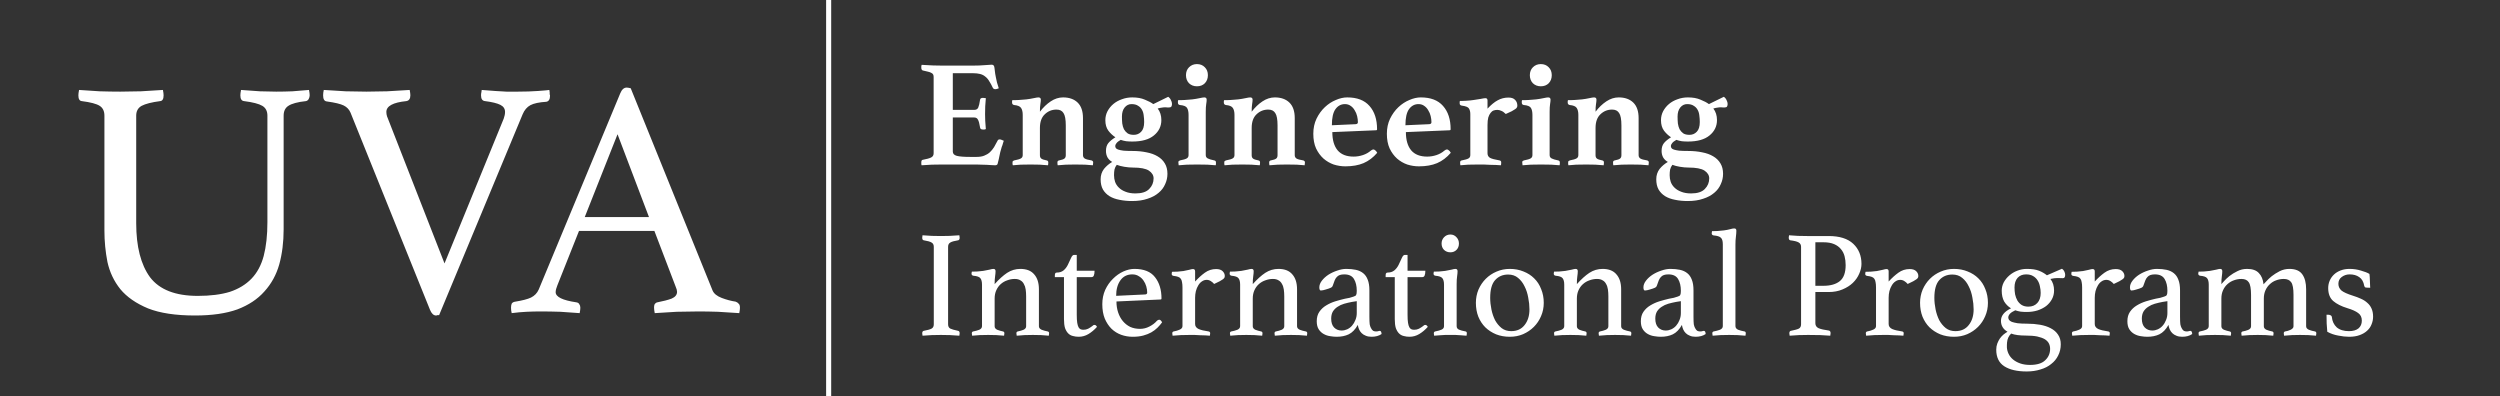 <svg width="14786" height="2343" viewBox="0 0 14786 2343" fill="none" xmlns="http://www.w3.org/2000/svg">
<rect x="0" y="0" width="14786" height="2343" fill="#333333" stroke="none"/>
<path d="M5635.3 433V649.9H5762.2C5773.6 649.9 5781.4 645.4 5785.6 636.4C5789.8 626.8 5793.4 611.5 5796.4 590.5C5797 585.7 5798.8 582.7 5801.8 581.5C5804.8 579.7 5808.7 578.8 5813.5 578.8C5815.3 578.8 5818 579.1 5821.6 579.7C5825.8 579.7 5828.8 580 5830.6 580.6C5829.4 594.4 5828.2 610.6 5827 629.2C5826.4 647.2 5826.1 662.5 5826.1 675.1C5826.1 685.9 5826.4 698.8 5827 713.8C5827.6 728.2 5828.8 744.7 5830.6 763.3C5828.8 764.5 5825.8 765.4 5821.6 766C5818 766 5815.3 766 5813.5 766C5802.7 766 5797 761.8 5796.4 753.4C5792.8 730.6 5788.6 715.3 5783.8 707.5C5779.6 699.1 5772.4 694.9 5762.2 694.9H5635.3V896.5C5635.3 909.1 5643.1 917.5 5658.7 921.7C5674.3 925.9 5700.7 928 5737.9 928H5775.7C5793.7 928 5808.7 925.6 5820.7 920.8C5833.3 916 5844.4 909.4 5854 901C5863.6 892 5872 881.8 5879.2 870.4C5886.4 858.4 5893.6 845.2 5900.8 830.8C5902.6 826.6 5906.8 824.5 5913.4 824.5C5916.4 824.5 5920 825.4 5924.2 827.2C5928.4 829 5932.6 830.8 5936.8 832.6C5935.6 837.4 5934.1 841.9 5932.3 846.1C5931.1 850.3 5929.9 854.5 5928.7 858.7C5925.7 865.3 5923.3 872.5 5921.5 880.3C5919.7 888.1 5917.9 894.4 5916.1 899.2C5914.9 905.2 5913.4 912.1 5911.6 919.9C5910.4 927.1 5908.9 934.3 5907.1 941.5C5905.9 948.1 5904.4 954.1 5902.6 959.5C5901.4 964.9 5900.5 968.5 5899.9 970.3C5897.5 975.1 5892.7 977.5 5885.5 977.5C5880.7 977.5 5873.8 977.2 5864.8 976.6C5855.8 976 5845.9 975.4 5835.1 974.8C5824.9 974.8 5814.4 974.5 5803.6 973.9C5792.8 973.3 5783.5 973 5775.7 973H5571.4C5554 973 5533.9 973.3 5511.1 973.9C5488.9 975.1 5468.8 976.3 5450.8 977.5C5449.6 975.1 5449 972.1 5449 968.5C5449 964.3 5449 961.3 5449 959.5C5449 950.5 5452 945.7 5458 945.1C5480.8 940.9 5497 936.4 5506.6 931.6C5516.8 926.8 5521.9 918.4 5521.9 906.4V455.5C5521.9 449.5 5521 444.7 5519.2 441.1C5517.4 436.9 5513.8 433.6 5508.4 431.2C5503.6 428.2 5497 425.8 5488.6 424C5480.8 421.6 5470.6 419.2 5458 416.8C5452 415 5449 409.6 5449 400.6C5449 397.6 5449 394.9 5449 392.5C5449 389.5 5449.6 386.5 5450.8 383.5C5476.6 385.3 5499.4 386.5 5519.2 387.1C5539 387.7 5556.1 388 5570.5 388H5755C5782 388 5805.1 387.1 5824.3 385.3C5844.1 383.5 5857.6 382.6 5864.8 382.6C5871.4 382.6 5876.2 385.3 5879.2 390.7C5881 395.5 5882.5 404.5 5883.7 417.7C5884.9 430.3 5887 443.5 5890 457.3C5891.8 467.5 5893.9 477.4 5896.3 487C5898.7 496.6 5902.3 508.3 5907.1 522.1C5904.1 523.3 5900.8 524.5 5897.2 525.7C5893.6 526.9 5890 527.5 5886.4 527.5C5879.8 527.5 5875 524.8 5872 519.4C5864.8 503.8 5857.6 490.6 5850.4 479.8C5843.8 468.4 5836 459.4 5827 452.8C5818.6 445.6 5808.4 440.5 5796.4 437.5C5785 434.5 5771.2 433 5755 433H5635.3ZM6405.18 918.1C6405.18 926.5 6408.78 933.1 6415.98 937.9C6423.18 942.1 6436.38 945.7 6455.58 948.7C6457.98 949.3 6460.08 950.5 6461.88 952.3C6464.28 953.5 6465.48 956.2 6465.48 960.4C6465.48 964 6465.18 967.3 6464.58 970.3C6464.58 972.7 6464.28 975.1 6463.68 977.5C6448.08 976.3 6432.48 975.1 6416.88 973.9C6401.28 973.3 6381.78 973 6358.38 973C6339.18 973 6321.18 973.3 6304.38 973.9C6287.58 975.1 6271.38 976.3 6255.78 977.5C6254.58 974.5 6253.98 968.8 6253.98 960.4C6253.98 953.8 6257.28 949.9 6263.88 948.7C6279.48 945.7 6289.98 942.1 6295.38 937.9C6300.78 933.7 6303.48 927.1 6303.48 918.1V741.7C6303.48 706.3 6298.98 682 6289.98 668.8C6281.58 655 6267.78 648.1 6248.58 648.1C6221.58 648.1 6198.48 657.4 6179.28 676C6160.08 694 6150.48 721 6150.48 757V918.1C6150.48 927.1 6153.18 933.7 6158.58 937.9C6163.98 942.1 6174.48 945.7 6190.08 948.7C6196.68 949.9 6199.98 953.8 6199.98 960.4C6199.98 968.8 6199.38 974.5 6198.18 977.5C6182.58 976.3 6166.38 975.1 6149.58 973.9C6132.78 973.3 6114.78 973 6095.58 973C6072.18 973 6052.38 973.3 6036.18 973.9C6020.58 975.1 6005.28 976.3 5990.28 977.5C5989.68 975.1 5989.08 972.7 5988.48 970.3C5988.48 967.3 5988.48 964 5988.48 960.4C5988.48 956.2 5989.38 953.5 5991.18 952.3C5993.58 950.5 5995.98 949.3 5998.38 948.7C6017.58 945.1 6030.78 941.2 6037.98 937C6045.18 932.8 6048.78 926.2 6048.78 917.2V679.6C6048.78 661.6 6045.48 647.8 6038.88 638.2C6032.28 628.6 6018.48 622.9 5997.48 621.1C5989.68 619.3 5985.78 614.5 5985.78 606.7C5985.78 604.9 5985.78 602.8 5985.78 600.4C5985.78 597.4 5986.38 594.7 5987.58 592.3C5991.18 592.3 5996.28 592.3 6002.88 592.3C6010.08 591.7 6017.58 591.4 6025.38 591.4C6033.18 590.8 6040.98 590.2 6048.78 589.6C6056.58 589 6063.78 588.4 6070.38 587.8C6085.38 586 6099.78 583.6 6113.58 580.6C6127.38 577.6 6136.68 576.1 6141.48 576.1C6151.08 576.1 6155.88 580.6 6155.88 589.6C6155.88 596.2 6154.98 604.9 6153.18 615.7C6151.38 626.5 6150.48 641.5 6150.48 660.7C6169.68 635.5 6190.98 615.1 6214.38 599.5C6237.78 583.9 6262.08 576.1 6287.28 576.1C6323.88 576.1 6352.68 586.3 6373.68 606.7C6394.68 627.1 6405.18 657.7 6405.18 698.5V918.1ZM6577.99 957.7C6565.99 951.1 6556.69 942.1 6550.09 930.7C6544.09 919.3 6541.09 906.7 6541.09 892.9C6541.09 873.7 6545.59 858.4 6554.59 847C6563.59 835.6 6577.69 823.9 6596.89 811.9C6581.29 801.7 6567.49 788.8 6555.49 773.2C6543.49 757 6537.49 736.3 6537.49 711.1C6537.49 691.9 6541.69 674.2 6550.09 658C6559.09 641.2 6570.79 626.8 6585.19 614.8C6599.59 602.8 6616.39 593.5 6635.59 586.9C6654.79 579.7 6675.19 576.1 6696.79 576.1C6726.19 576.1 6751.09 580.6 6771.49 589.6C6792.49 598 6808.99 606.7 6820.99 615.7L6909.19 572.5C6916.39 577.3 6921.79 583.9 6925.39 592.3C6929.59 600.1 6931.69 607.6 6931.69 614.8C6931.69 620.8 6930.49 625.9 6928.09 630.1C6925.69 633.7 6921.19 635.5 6914.59 635.5C6912.19 635.5 6908.59 635.5 6903.79 635.5C6898.99 634.9 6895.09 634.6 6892.09 634.6C6885.49 634.6 6878.89 635.2 6872.29 636.4C6865.69 637 6857.29 638.8 6847.09 641.8C6861.49 660.4 6868.69 683.2 6868.69 710.2C6868.69 746.8 6853.99 777.1 6824.59 801.1C6795.79 825.1 6753.19 837.1 6696.79 837.1C6684.19 837.1 6672.19 836.5 6660.79 835.3C6649.39 833.5 6638.59 830.8 6628.39 827.2C6616.39 833.8 6607.99 840.4 6603.19 847C6598.39 853 6595.99 858.4 6595.99 863.2C6595.99 868 6597.19 872.2 6599.59 875.8C6601.99 879.4 6606.79 882.4 6613.99 884.8C6621.19 887.2 6631.39 889.3 6644.59 891.1C6658.39 892.3 6676.39 892.9 6698.59 892.9C6728.59 892.9 6756.19 895.6 6781.39 901C6806.59 905.8 6828.19 913.6 6846.19 924.4C6864.79 935.2 6879.19 949.3 6889.39 966.7C6899.59 983.5 6904.69 1003.9 6904.69 1027.9C6904.69 1049.5 6900.19 1069.9 6891.19 1089.1C6882.79 1108.9 6869.89 1126 6852.49 1140.4C6835.09 1155.4 6813.19 1167.1 6786.79 1175.5C6760.99 1184.5 6730.69 1189 6695.89 1189C6668.89 1189 6643.99 1186.6 6621.19 1181.8C6598.39 1177.6 6578.59 1170.4 6561.79 1160.2C6545.59 1150 6532.69 1136.8 6523.09 1120.6C6514.09 1104.4 6509.59 1084.3 6509.59 1060.3C6509.59 1036.9 6516.19 1016.5 6529.39 999.1C6543.19 982.3 6559.39 968.5 6577.99 957.7ZM6604.99 974.8C6598.39 983.2 6593.89 992.5 6591.49 1002.7C6589.69 1012.9 6588.79 1024 6588.79 1036C6588.79 1049.8 6590.89 1063 6595.09 1075.6C6599.89 1088.8 6607.39 1100.2 6617.59 1109.8C6627.79 1120 6640.99 1128.1 6657.19 1134.1C6673.39 1140.7 6692.89 1144 6715.69 1144C6752.89 1144 6779.89 1135.3 6796.69 1117.9C6814.09 1100.5 6822.79 1079.5 6822.79 1054.9C6822.79 1036.9 6813.49 1021.6 6794.89 1009C6776.29 997 6744.79 991 6700.39 991C6684.79 991 6667.99 989.5 6649.99 986.5C6631.99 983.5 6616.99 979.6 6604.99 974.8ZM6705.79 797.5C6723.19 797.5 6737.59 791.5 6748.99 779.5C6760.99 767.5 6766.99 748.3 6766.99 721.9C6766.99 708.7 6766.09 695.8 6764.29 683.2C6763.09 670.6 6759.79 659.5 6754.39 649.9C6748.99 639.7 6741.19 631.6 6730.99 625.6C6721.39 619 6708.49 615.7 6692.29 615.7C6676.09 615.7 6662.59 622.3 6651.79 635.5C6640.99 648.7 6635.59 666.7 6635.59 689.5C6635.59 703.3 6636.19 716.8 6637.39 730C6639.19 742.6 6642.49 754 6647.29 764.2C6652.69 773.8 6659.89 781.9 6668.89 788.5C6677.89 794.5 6690.19 797.5 6705.79 797.5ZM7080.04 973C7056.64 973 7036.54 973.3 7019.74 973.9C7002.94 975.1 6986.74 976.3 6971.14 977.5C6969.94 971.5 6969.34 965.8 6969.34 960.4C6969.34 956.2 6970.24 953.5 6972.04 952.3C6974.44 950.5 6976.84 949.3 6979.24 948.7C6998.44 945.1 7011.64 941.2 7018.84 937C7026.04 932.8 7029.64 926.2 7029.64 917.2V679.6C7029.64 661.6 7026.64 647.8 7020.64 638.2C7014.64 628.6 7000.54 622.9 6978.34 621.1C6970.54 619.9 6966.64 615.1 6966.64 606.7C6966.64 604.9 6966.64 602.8 6966.64 600.4C6966.64 597.4 6967.24 594.7 6968.44 592.3C6972.04 592.3 6977.14 592.3 6983.74 592.3C6990.94 591.7 6998.44 591.4 7006.24 591.4C7014.04 590.8 7021.84 590.2 7029.64 589.6C7037.44 589 7044.64 588.4 7051.24 587.8C7066.24 586 7080.64 583.6 7094.44 580.6C7108.24 577.6 7117.54 576.1 7122.34 576.1C7131.94 576.1 7136.74 580.6 7136.74 589.6C7136.74 596.2 7135.84 604.9 7134.04 615.7C7132.24 626.5 7131.34 641.5 7131.34 660.7V917.2C7131.34 926.2 7135.24 932.8 7143.04 937C7150.84 941.2 7163.74 945.1 7181.74 948.7C7188.34 949.9 7191.64 953.8 7191.64 960.4C7191.64 963.4 7191.64 966.4 7191.64 969.4C7191.64 972.4 7191.04 975.1 7189.84 977.5C7174.84 976.3 7158.64 975.1 7141.24 973.9C7123.84 973.3 7103.44 973 7080.04 973ZM7014.34 444.7C7014.34 425.5 7020.34 409.9 7032.34 397.9C7044.94 385.3 7060.54 379 7079.14 379C7098.34 379 7113.94 385.3 7125.94 397.9C7137.94 409.9 7143.94 425.5 7143.94 444.7C7143.94 463.9 7137.94 479.8 7125.94 492.4C7113.94 504.4 7098.34 510.4 7079.14 510.4C7060.54 510.4 7044.94 504.4 7032.34 492.4C7020.34 479.8 7014.34 463.9 7014.34 444.7ZM7657.62 918.1C7657.62 926.5 7661.22 933.1 7668.42 937.9C7675.62 942.1 7688.82 945.7 7708.02 948.7C7710.42 949.3 7712.52 950.5 7714.32 952.3C7716.72 953.5 7717.92 956.2 7717.92 960.4C7717.92 964 7717.62 967.3 7717.02 970.3C7717.02 972.7 7716.72 975.1 7716.12 977.5C7700.52 976.3 7684.92 975.1 7669.32 973.9C7653.72 973.3 7634.22 973 7610.82 973C7591.62 973 7573.62 973.3 7556.82 973.9C7540.02 975.1 7523.82 976.3 7508.22 977.5C7507.02 974.5 7506.42 968.8 7506.42 960.4C7506.42 953.8 7509.72 949.9 7516.32 948.7C7531.92 945.7 7542.42 942.1 7547.82 937.9C7553.22 933.7 7555.92 927.1 7555.92 918.1V741.7C7555.92 706.3 7551.42 682 7542.42 668.8C7534.02 655 7520.22 648.1 7501.02 648.1C7474.02 648.1 7450.92 657.4 7431.72 676C7412.52 694 7402.92 721 7402.92 757V918.1C7402.92 927.1 7405.62 933.7 7411.02 937.9C7416.42 942.1 7426.92 945.7 7442.52 948.7C7449.12 949.9 7452.42 953.8 7452.42 960.4C7452.42 968.8 7451.82 974.5 7450.62 977.5C7435.02 976.3 7418.82 975.1 7402.02 973.9C7385.22 973.3 7367.22 973 7348.02 973C7324.62 973 7304.82 973.3 7288.62 973.9C7273.02 975.1 7257.72 976.3 7242.72 977.5C7242.12 975.1 7241.52 972.7 7240.92 970.3C7240.92 967.3 7240.92 964 7240.92 960.4C7240.92 956.2 7241.82 953.5 7243.62 952.3C7246.02 950.5 7248.42 949.3 7250.82 948.7C7270.02 945.1 7283.22 941.2 7290.42 937C7297.62 932.8 7301.22 926.2 7301.22 917.2V679.6C7301.22 661.6 7297.92 647.8 7291.32 638.2C7284.72 628.6 7270.92 622.9 7249.92 621.1C7242.12 619.3 7238.22 614.5 7238.22 606.7C7238.22 604.9 7238.22 602.8 7238.22 600.4C7238.22 597.4 7238.82 594.7 7240.02 592.3C7243.62 592.3 7248.72 592.3 7255.32 592.3C7262.52 591.7 7270.02 591.4 7277.82 591.4C7285.62 590.8 7293.42 590.2 7301.22 589.6C7309.02 589 7316.22 588.4 7322.82 587.8C7337.82 586 7352.22 583.6 7366.02 580.6C7379.82 577.6 7389.12 576.1 7393.92 576.1C7403.52 576.1 7408.32 580.6 7408.32 589.6C7408.32 596.2 7407.42 604.9 7405.62 615.7C7403.82 626.5 7402.92 641.5 7402.92 660.7C7422.12 635.5 7443.42 615.1 7466.82 599.5C7490.22 583.9 7514.52 576.1 7539.72 576.1C7576.32 576.1 7605.12 586.3 7626.12 606.7C7647.12 627.1 7657.62 657.7 7657.62 698.5V918.1ZM8108.53 890.2C8113.93 886 8118.73 883.9 8122.93 883.9C8125.93 883.9 8129.23 885.4 8132.83 888.4C8137.03 890.8 8141.23 895.9 8145.43 903.7C8122.03 931.3 8095.03 951.7 8064.43 964.9C8034.43 977.5 7998.73 983.8 7957.33 983.8C7933.93 983.8 7910.83 980.2 7888.03 973C7865.83 965.2 7845.73 953.5 7827.73 937.9C7809.73 921.7 7795.03 901.6 7783.63 877.6C7772.83 853.6 7767.43 824.8 7767.43 791.2C7767.43 758.2 7773.73 728.5 7786.33 702.1C7799.53 675.1 7816.03 652.3 7835.83 633.7C7855.63 615.1 7877.23 601 7900.63 591.4C7924.03 581.2 7946.53 576.1 7968.13 576.1C8026.33 576.1 8070.13 592.9 8099.53 626.5C8129.53 660.1 8144.53 706 8144.53 764.2C8144.53 768.4 8142.43 770.5 8138.23 770.5L7879.93 781.3C7879.93 828.1 7890.43 864.1 7911.43 889.3C7932.43 913.9 7963.93 926.2 8005.93 926.2C8024.53 926.2 8042.83 923.2 8060.83 917.2C8078.83 911.2 8094.73 902.2 8108.53 890.2ZM7954.63 615.7C7931.23 615.7 7912.33 625.9 7897.93 646.3C7884.13 666.1 7877.23 697.6 7877.23 740.8L8017.63 734.5C8026.63 733.9 8031.13 730 8031.13 722.8C8031.13 711.4 8029.63 699.4 8026.63 686.8C8023.63 674.2 8018.83 662.8 8012.23 652.6C8006.23 641.8 7998.43 633.1 7988.83 626.5C7979.23 619.3 7967.83 615.7 7954.63 615.7ZM8543.59 890.2C8548.99 886 8553.79 883.9 8557.99 883.9C8560.99 883.9 8564.29 885.4 8567.89 888.4C8572.09 890.8 8576.29 895.9 8580.49 903.7C8557.09 931.3 8530.09 951.7 8499.49 964.9C8469.49 977.5 8433.79 983.8 8392.39 983.8C8368.99 983.8 8345.89 980.2 8323.09 973C8300.89 965.2 8280.79 953.5 8262.79 937.9C8244.79 921.7 8230.09 901.6 8218.69 877.6C8207.89 853.6 8202.49 824.8 8202.49 791.2C8202.49 758.2 8208.79 728.5 8221.39 702.1C8234.59 675.1 8251.09 652.3 8270.89 633.7C8290.69 615.1 8312.29 601 8335.69 591.4C8359.09 581.2 8381.59 576.1 8403.19 576.1C8461.39 576.1 8505.19 592.9 8534.59 626.5C8564.59 660.1 8579.59 706 8579.59 764.2C8579.59 768.4 8577.49 770.5 8573.29 770.5L8314.99 781.3C8314.99 828.1 8325.49 864.1 8346.49 889.3C8367.49 913.9 8398.99 926.2 8440.99 926.2C8459.59 926.2 8477.89 923.2 8495.89 917.2C8513.89 911.2 8529.79 902.2 8543.59 890.2ZM8389.69 615.7C8366.29 615.7 8347.39 625.9 8332.99 646.3C8319.19 666.1 8312.29 697.6 8312.29 740.8L8452.69 734.5C8461.69 733.9 8466.19 730 8466.19 722.8C8466.19 711.4 8464.69 699.4 8461.69 686.8C8458.69 674.2 8453.89 662.8 8447.29 652.6C8441.29 641.8 8433.49 633.1 8423.89 626.5C8414.29 619.3 8402.89 615.7 8389.69 615.7ZM8921.95 577C8939.35 577 8952.25 581.5 8960.65 590.5C8969.65 599.5 8974.15 610.9 8974.15 624.7C8974.15 628.9 8973.25 632.5 8971.45 635.5C8970.25 638.5 8966.95 641.8 8961.55 645.4C8956.75 649 8949.85 653.2 8940.85 658C8931.85 662.2 8920.15 667.6 8905.75 674.2C8896.15 664.6 8887.15 658.3 8878.75 655.3C8870.95 651.7 8863.15 649.9 8855.35 649.9C8848.15 649.9 8840.95 651.1 8833.75 653.5C8827.15 655.9 8821.15 660.7 8815.75 667.9C8810.35 674.5 8805.85 683.5 8802.25 694.9C8799.25 706.3 8797.75 721 8797.75 739V906.4C8797.75 918.4 8802.55 927.4 8812.15 933.4C8821.75 938.8 8840.65 943.9 8868.85 948.7C8875.45 949.9 8878.75 953.8 8878.75 960.4C8878.75 968.8 8878.15 974.5 8876.95 977.5C8869.15 976.9 8859.55 976.3 8848.15 975.7C8836.75 975.7 8824.75 975.4 8812.15 974.8C8799.55 974.2 8786.95 973.6 8774.35 973C8762.35 973 8751.55 973 8741.95 973C8719.15 973 8699.65 973.3 8683.45 973.9C8667.25 975.1 8651.95 976.3 8637.55 977.5C8636.35 974.5 8635.75 968.8 8635.75 960.4C8635.75 953.8 8639.05 949.9 8645.65 948.7C8664.85 945.1 8678.05 941.2 8685.25 937C8692.45 932.8 8696.05 926.2 8696.05 917.2V675.1C8696.05 661.3 8693.35 650.2 8687.95 641.8C8683.15 633.4 8669.05 627.7 8645.65 624.7C8637.25 623.5 8633.05 619 8633.05 611.2C8633.05 609.4 8633.05 607 8633.05 604C8633.05 601 8633.65 598.6 8634.85 596.8C8638.45 596.8 8643.55 596.8 8650.15 596.8C8656.75 596.2 8663.95 595.9 8671.75 595.9C8679.55 595.3 8687.35 594.7 8695.15 594.1C8702.95 593.5 8709.85 592.6 8715.85 591.4C8729.05 589.6 8742.55 587.5 8756.35 585.1C8770.75 582.1 8780.35 580.6 8785.15 580.6C8793.55 580.6 8797.75 585.1 8797.75 594.1V642.7C8818.75 619.9 8838.85 603.4 8858.05 593.2C8877.25 582.4 8898.55 577 8921.95 577ZM9113.83 973C9090.43 973 9070.33 973.3 9053.53 973.9C9036.73 975.1 9020.53 976.3 9004.93 977.5C9003.73 971.5 9003.13 965.8 9003.13 960.4C9003.13 956.2 9004.03 953.5 9005.83 952.3C9008.23 950.5 9010.63 949.3 9013.03 948.7C9032.23 945.1 9045.43 941.2 9052.63 937C9059.83 932.8 9063.43 926.2 9063.43 917.2V679.6C9063.43 661.6 9060.43 647.8 9054.43 638.2C9048.43 628.6 9034.33 622.9 9012.13 621.1C9004.33 619.9 9000.43 615.1 9000.43 606.7C9000.43 604.9 9000.43 602.8 9000.43 600.4C9000.43 597.4 9001.03 594.7 9002.23 592.3C9005.83 592.3 9010.93 592.3 9017.53 592.3C9024.73 591.7 9032.23 591.4 9040.03 591.4C9047.83 590.8 9055.63 590.2 9063.43 589.6C9071.23 589 9078.43 588.4 9085.03 587.8C9100.03 586 9114.43 583.6 9128.23 580.6C9142.03 577.6 9151.33 576.1 9156.13 576.1C9165.73 576.1 9170.53 580.6 9170.53 589.6C9170.53 596.2 9169.63 604.9 9167.83 615.7C9166.03 626.5 9165.13 641.5 9165.13 660.7V917.2C9165.13 926.2 9169.03 932.8 9176.83 937C9184.63 941.2 9197.53 945.1 9215.53 948.7C9222.13 949.9 9225.43 953.8 9225.43 960.4C9225.43 963.4 9225.43 966.4 9225.43 969.4C9225.43 972.4 9224.83 975.1 9223.63 977.5C9208.63 976.3 9192.43 975.1 9175.03 973.9C9157.63 973.3 9137.23 973 9113.83 973ZM9048.13 444.7C9048.13 425.5 9054.13 409.9 9066.13 397.9C9078.73 385.3 9094.33 379 9112.93 379C9132.13 379 9147.73 385.3 9159.73 397.9C9171.73 409.9 9177.73 425.5 9177.73 444.7C9177.73 463.9 9171.73 479.8 9159.73 492.4C9147.73 504.4 9132.13 510.4 9112.93 510.4C9094.33 510.4 9078.73 504.4 9066.13 492.4C9054.13 479.8 9048.13 463.9 9048.13 444.7ZM9691.41 918.1C9691.41 926.5 9695.01 933.1 9702.21 937.9C9709.41 942.1 9722.61 945.7 9741.81 948.7C9744.21 949.3 9746.31 950.5 9748.11 952.3C9750.51 953.5 9751.71 956.2 9751.71 960.4C9751.71 964 9751.41 967.3 9750.81 970.3C9750.81 972.7 9750.51 975.1 9749.91 977.5C9734.31 976.3 9718.71 975.1 9703.11 973.9C9687.51 973.3 9668.01 973 9644.61 973C9625.41 973 9607.41 973.3 9590.61 973.9C9573.81 975.1 9557.61 976.3 9542.01 977.5C9540.81 974.5 9540.21 968.8 9540.21 960.4C9540.21 953.8 9543.51 949.9 9550.11 948.7C9565.71 945.7 9576.21 942.1 9581.61 937.9C9587.01 933.7 9589.71 927.1 9589.71 918.1V741.7C9589.71 706.3 9585.21 682 9576.21 668.8C9567.81 655 9554.01 648.1 9534.81 648.1C9507.81 648.1 9484.71 657.4 9465.51 676C9446.31 694 9436.71 721 9436.71 757V918.1C9436.71 927.1 9439.41 933.7 9444.81 937.9C9450.21 942.1 9460.71 945.7 9476.31 948.7C9482.91 949.9 9486.21 953.8 9486.21 960.4C9486.21 968.8 9485.61 974.5 9484.41 977.5C9468.81 976.3 9452.61 975.1 9435.81 973.9C9419.01 973.3 9401.01 973 9381.81 973C9358.41 973 9338.61 973.3 9322.41 973.9C9306.81 975.1 9291.51 976.3 9276.51 977.5C9275.91 975.1 9275.31 972.7 9274.71 970.3C9274.71 967.3 9274.71 964 9274.71 960.4C9274.71 956.2 9275.61 953.5 9277.41 952.3C9279.81 950.5 9282.21 949.3 9284.61 948.7C9303.81 945.1 9317.01 941.2 9324.21 937C9331.41 932.8 9335.01 926.2 9335.01 917.2V679.6C9335.01 661.6 9331.71 647.8 9325.11 638.2C9318.51 628.6 9304.71 622.9 9283.71 621.1C9275.91 619.3 9272.01 614.5 9272.01 606.7C9272.01 604.9 9272.01 602.8 9272.01 600.4C9272.01 597.4 9272.61 594.7 9273.81 592.3C9277.41 592.3 9282.51 592.3 9289.11 592.3C9296.31 591.7 9303.81 591.4 9311.61 591.4C9319.41 590.8 9327.21 590.2 9335.01 589.6C9342.81 589 9350.01 588.4 9356.61 587.8C9371.61 586 9386.01 583.6 9399.81 580.6C9413.61 577.6 9422.91 576.1 9427.71 576.1C9437.31 576.1 9442.11 580.6 9442.11 589.6C9442.11 596.2 9441.21 604.9 9439.41 615.7C9437.61 626.5 9436.71 641.5 9436.71 660.7C9455.91 635.5 9477.21 615.1 9500.61 599.5C9524.01 583.9 9548.31 576.1 9573.51 576.1C9610.11 576.1 9638.91 586.3 9659.91 606.7C9680.91 627.1 9691.41 657.7 9691.41 698.5V918.1ZM9864.22 957.7C9852.22 951.1 9842.92 942.1 9836.32 930.7C9830.32 919.3 9827.32 906.7 9827.32 892.9C9827.32 873.7 9831.82 858.4 9840.82 847C9849.82 835.6 9863.92 823.9 9883.12 811.9C9867.52 801.7 9853.72 788.8 9841.72 773.2C9829.72 757 9823.72 736.3 9823.72 711.1C9823.72 691.9 9827.92 674.2 9836.32 658C9845.32 641.2 9857.02 626.8 9871.42 614.8C9885.82 602.8 9902.62 593.5 9921.82 586.9C9941.02 579.7 9961.42 576.1 9983.02 576.1C10012.4 576.1 10037.3 580.6 10057.7 589.6C10078.7 598 10095.2 606.7 10107.2 615.7L10195.4 572.5C10202.6 577.3 10208 583.9 10211.6 592.3C10215.8 600.1 10217.9 607.6 10217.9 614.8C10217.9 620.8 10216.7 625.9 10214.3 630.1C10211.9 633.7 10207.4 635.5 10200.8 635.5C10198.4 635.5 10194.8 635.5 10190 635.5C10185.2 634.9 10181.3 634.6 10178.3 634.6C10171.7 634.6 10165.1 635.2 10158.5 636.4C10151.9 637 10143.5 638.8 10133.3 641.8C10147.7 660.4 10154.9 683.2 10154.9 710.2C10154.9 746.8 10140.2 777.1 10110.8 801.1C10082 825.1 10039.4 837.1 9983.02 837.1C9970.42 837.1 9958.42 836.5 9947.02 835.3C9935.62 833.5 9924.82 830.8 9914.62 827.2C9902.62 833.8 9894.22 840.4 9889.42 847C9884.62 853 9882.22 858.4 9882.22 863.2C9882.22 868 9883.42 872.2 9885.82 875.8C9888.22 879.4 9893.02 882.4 9900.22 884.8C9907.42 887.2 9917.62 889.3 9930.82 891.1C9944.62 892.3 9962.62 892.9 9984.82 892.9C10014.8 892.9 10042.4 895.6 10067.6 901C10092.8 905.8 10114.4 913.6 10132.4 924.4C10151 935.2 10165.4 949.3 10175.6 966.7C10185.8 983.5 10190.9 1003.9 10190.9 1027.9C10190.9 1049.5 10186.4 1069.9 10177.4 1089.1C10169 1108.9 10156.1 1126 10138.7 1140.4C10121.3 1155.4 10099.4 1167.1 10073 1175.5C10047.2 1184.5 10016.9 1189 9982.12 1189C9955.12 1189 9930.22 1186.6 9907.42 1181.8C9884.62 1177.6 9864.82 1170.4 9848.02 1160.2C9831.82 1150 9818.92 1136.8 9809.32 1120.6C9800.32 1104.4 9795.82 1084.3 9795.82 1060.3C9795.82 1036.9 9802.42 1016.5 9815.62 999.1C9829.42 982.3 9845.62 968.5 9864.22 957.7ZM9891.22 974.8C9884.62 983.2 9880.12 992.5 9877.72 1002.7C9875.92 1012.9 9875.02 1024 9875.02 1036C9875.02 1049.8 9877.12 1063 9881.32 1075.6C9886.12 1088.8 9893.62 1100.2 9903.82 1109.8C9914.02 1120 9927.22 1128.1 9943.42 1134.1C9959.62 1140.7 9979.12 1144 10001.9 1144C10039.1 1144 10066.1 1135.3 10082.9 1117.9C10100.3 1100.5 10109 1079.5 10109 1054.9C10109 1036.9 10099.7 1021.6 10081.1 1009C10062.5 997 10031 991 9986.62 991C9971.02 991 9954.22 989.5 9936.22 986.5C9918.22 983.5 9903.22 979.6 9891.22 974.8ZM9992.02 797.5C10009.4 797.5 10023.8 791.5 10035.2 779.5C10047.2 767.5 10053.2 748.3 10053.2 721.9C10053.2 708.7 10052.3 695.8 10050.5 683.2C10049.3 670.6 10046 659.5 10040.6 649.9C10035.2 639.7 10027.4 631.6 10017.2 625.6C10007.6 619 9994.72 615.7 9978.52 615.7C9962.32 615.7 9948.82 622.3 9938.02 635.5C9927.22 648.7 9921.82 666.7 9921.82 689.5C9921.82 703.3 9922.42 716.8 9923.62 730C9925.42 742.6 9928.72 754 9933.52 764.2C9938.92 773.8 9946.12 781.9 9955.12 788.5C9964.12 794.5 9976.42 797.5 9992.02 797.5ZM5607.4 1918C5607.4 1930 5611.6 1938.4 5620 1943.2C5628.4 1947.4 5644 1951.9 5666.8 1956.7C5672.8 1957.9 5675.8 1962.7 5675.8 1971.1C5675.8 1974.7 5675.2 1979.5 5674 1985.5C5655.4 1984.3 5636.8 1983.1 5618.2 1981.9C5599.6 1981.3 5581.9 1981 5565.1 1981C5548.9 1981 5530.9 1981.3 5511.1 1981.9C5491.9 1983.1 5473.6 1984.3 5456.2 1985.5C5455 1979.5 5454.4 1974.7 5454.4 1971.1C5454.4 1962.7 5457.4 1957.9 5463.4 1956.7C5486.2 1952.5 5501.8 1948 5510.2 1943.2C5518.6 1938.4 5522.8 1930 5522.8 1918V1459.9C5522.8 1447.9 5518.6 1439.5 5510.2 1434.7C5501.8 1429.3 5486.2 1424.8 5463.4 1421.2C5459.8 1420.6 5457.4 1418.8 5456.2 1415.8C5455 1412.8 5454.4 1409.5 5454.4 1405.9C5454.4 1402.3 5455 1397.5 5456.2 1391.5C5474.2 1392.7 5492.8 1393.9 5512 1395.1C5531.8 1395.7 5549.5 1396 5565.1 1396C5580.1 1396 5597.2 1395.7 5616.4 1395.1C5636.2 1393.9 5655.4 1392.7 5674 1391.5C5675.2 1397.5 5675.8 1402.3 5675.8 1405.9C5675.8 1414.9 5672.8 1420 5666.8 1421.2C5644 1424.8 5628.4 1429.3 5620 1434.7C5611.6 1439.5 5607.4 1447.9 5607.4 1459.9V1918ZM6144.58 1929.7C6144.58 1938.7 6149.98 1945.6 6160.78 1950.4C6171.58 1954.6 6183.58 1957.9 6196.78 1960.3C6202.18 1961.5 6204.88 1965.1 6204.88 1971.1C6204.88 1974.7 6204.28 1979.5 6203.08 1985.5C6187.48 1984.3 6172.18 1983.1 6157.18 1981.9C6142.18 1981.3 6125.98 1981 6108.58 1981C6092.38 1981 6076.18 1981.3 6059.98 1981.9C6044.38 1983.1 6028.78 1984.3 6013.18 1985.5C6011.98 1979.5 6011.38 1974.7 6011.38 1971.1C6011.38 1965.1 6014.08 1961.5 6019.48 1960.3C6032.08 1957.9 6043.48 1954.6 6053.68 1950.4C6063.88 1945.6 6068.98 1938.7 6068.98 1929.7V1753.3C6068.98 1738.3 6068.08 1724.5 6066.28 1711.9C6064.48 1699.3 6060.88 1688.5 6055.48 1679.5C6050.68 1669.9 6043.78 1662.7 6034.78 1657.9C6026.38 1652.5 6015.28 1649.8 6001.48 1649.8C5986.48 1649.8 5971.78 1652.5 5957.38 1657.9C5942.98 1662.7 5930.08 1670.2 5918.68 1680.4C5907.88 1690 5899.18 1702 5892.58 1716.4C5885.98 1730.8 5882.68 1747.3 5882.68 1765.9V1929.7C5882.68 1938.7 5887.78 1945.6 5897.98 1950.4C5908.78 1954.6 5920.18 1957.9 5932.18 1960.3C5937.58 1961.5 5940.28 1965.1 5940.28 1971.1C5940.28 1974.7 5939.68 1979.5 5938.48 1985.5C5922.88 1984.3 5907.58 1983.1 5892.58 1981.9C5877.58 1981.3 5861.68 1981 5844.88 1981C5827.48 1981 5810.98 1981.3 5795.38 1981.9C5779.78 1983.1 5764.48 1984.3 5749.48 1985.5C5748.28 1979.5 5747.68 1974.7 5747.68 1971.1C5747.68 1965.1 5750.38 1961.5 5755.78 1960.3C5768.98 1957.9 5780.98 1954.6 5791.78 1950.4C5802.58 1945.6 5807.98 1938.4 5807.98 1928.8V1684C5807.98 1666 5804.68 1653.1 5798.08 1645.3C5792.08 1637.5 5778.58 1632.7 5757.58 1630.9C5749.78 1629.7 5745.88 1625.5 5745.88 1618.3C5745.88 1615.3 5746.48 1611.4 5747.68 1606.6C5755.48 1606.6 5766.28 1606.3 5780.08 1605.7C5794.48 1604.5 5806.18 1603.3 5815.18 1602.1C5828.98 1599.7 5841.28 1597.3 5852.08 1594.9C5862.88 1591.9 5870.68 1590.4 5875.48 1590.4C5883.88 1590.4 5888.08 1594.9 5888.08 1603.9C5888.08 1612.3 5887.18 1622.5 5885.38 1634.5C5883.58 1645.9 5882.68 1661.2 5882.68 1680.4C5908.48 1651.6 5933.08 1629.4 5956.48 1613.8C5980.48 1598.2 6006.58 1590.4 6034.78 1590.4C6071.38 1590.4 6098.68 1601.2 6116.68 1622.8C6135.28 1643.8 6144.58 1673.2 6144.58 1711V1929.7ZM6461.08 1927.9C6464.08 1924.9 6466.48 1923.1 6468.28 1922.5C6470.68 1921.9 6472.48 1921.6 6473.68 1921.6C6479.08 1921.6 6483.88 1925.5 6488.08 1933.3C6472.48 1950.7 6455.68 1964.8 6437.68 1975.6C6419.68 1986.4 6400.48 1991.8 6380.08 1991.8C6368.08 1991.8 6356.68 1990.3 6345.88 1987.3C6335.08 1984.9 6325.78 1979.8 6317.98 1972C6310.18 1964.2 6303.88 1953.7 6299.08 1940.5C6294.88 1926.7 6292.78 1909 6292.78 1887.4V1639H6238.78V1629.1C6238.78 1624.9 6239.38 1621 6240.58 1617.4C6242.38 1613.8 6245.68 1612 6250.48 1612C6266.68 1612 6279.88 1607.8 6290.08 1599.4C6300.28 1591 6308.68 1580.2 6315.28 1567C6322.48 1552.6 6328.78 1539.1 6334.18 1526.5C6339.58 1513.9 6345.58 1507.6 6352.18 1507.6H6368.38V1601.2H6473.68C6473.68 1613.8 6472.18 1623.4 6469.18 1630C6466.78 1636 6461.98 1639 6454.78 1639H6368.38V1862.2C6368.38 1881.4 6369.28 1897 6371.08 1909C6372.88 1920.4 6375.58 1929.4 6379.18 1936C6382.78 1942 6386.98 1945.9 6391.78 1947.7C6396.58 1949.5 6401.98 1950.4 6407.98 1950.4C6418.18 1950.4 6427.48 1948.3 6435.88 1944.1C6444.88 1939.3 6453.28 1933.9 6461.08 1927.9ZM6842.57 1897.3C6846.77 1893.1 6851.27 1891 6856.07 1891C6862.07 1891 6867.77 1896.1 6873.17 1906.3C6865.37 1917.1 6856.37 1927.6 6846.17 1937.8C6835.97 1948 6823.67 1957.3 6809.27 1965.7C6795.47 1973.5 6779.57 1979.8 6761.57 1984.6C6743.57 1989.4 6722.87 1991.8 6699.47 1991.8C6675.47 1991.8 6652.67 1987.9 6631.07 1980.1C6609.47 1972.3 6590.27 1960.3 6573.47 1944.1C6557.27 1927.9 6544.07 1907.8 6533.87 1883.8C6524.27 1859.8 6519.47 1831.6 6519.47 1799.2C6519.47 1768.6 6525.17 1740.4 6536.57 1714.6C6548.57 1688.8 6563.87 1666.9 6582.47 1648.9C6601.07 1630.3 6621.47 1615.9 6643.67 1605.7C6666.47 1595.5 6688.37 1590.4 6709.37 1590.4C6765.17 1590.4 6805.67 1606.6 6830.87 1639C6856.67 1671.4 6869.57 1713.7 6869.57 1765.9C6869.57 1769.5 6867.77 1771.3 6864.17 1771.3L6603.17 1783C6603.17 1806.4 6606.47 1828 6613.07 1847.8C6619.67 1867.6 6628.97 1884.7 6640.97 1899.1C6652.97 1913.5 6667.37 1924.9 6684.17 1933.3C6701.57 1941.1 6721.07 1945 6742.67 1945C6761.87 1945 6780.17 1940.5 6797.57 1931.5C6815.57 1922.5 6830.57 1911.1 6842.57 1897.3ZM6696.77 1622.8C6666.77 1622.8 6643.37 1634.5 6626.57 1657.9C6609.77 1681.3 6601.37 1711.9 6601.37 1749.7L6771.47 1741.6C6780.47 1741.6 6784.97 1737.7 6784.97 1729.9C6784.97 1718.5 6783.17 1706.5 6779.57 1693.9C6775.97 1681.3 6770.57 1669.9 6763.37 1659.7C6756.17 1648.9 6746.87 1640.2 6735.47 1633.6C6724.67 1626.4 6711.77 1622.8 6696.77 1622.8ZM7192.53 1591.3C7209.93 1591.3 7222.83 1595.5 7231.23 1603.9C7239.63 1612.3 7243.83 1621.6 7243.83 1631.8C7243.83 1635.4 7243.23 1638.7 7242.03 1641.7C7240.83 1644.7 7237.83 1648 7233.03 1651.6C7228.83 1654.6 7222.53 1658.5 7214.13 1663.3C7206.33 1667.5 7195.23 1672.9 7180.83 1679.5C7175.43 1672.9 7168.83 1667.2 7161.03 1662.4C7153.83 1657.6 7145.73 1655.2 7136.73 1655.2C7126.53 1655.2 7117.23 1658.2 7108.83 1664.2C7100.43 1669.6 7093.23 1677.4 7087.23 1687.6C7081.23 1697.2 7076.43 1708.6 7072.83 1721.8C7069.83 1734.4 7068.33 1747.6 7068.33 1761.4V1916.2C7068.33 1929.4 7075.23 1939.3 7089.03 1945.9C7102.83 1951.9 7122.63 1956.7 7148.43 1960.3C7154.43 1961.5 7157.43 1965.1 7157.43 1971.1C7157.43 1974.7 7156.83 1979.5 7155.63 1985.5C7149.03 1984.9 7140.63 1984.3 7130.43 1983.7C7120.83 1983.7 7110.63 1983.4 7099.83 1982.8C7089.03 1982.2 7077.93 1981.6 7066.53 1981C7055.13 1981 7044.63 1981 7035.03 1981C7018.83 1981 7002.03 1981.3 6984.63 1981.9C6967.23 1983.1 6950.73 1984.3 6935.13 1985.5C6933.92 1979.5 6933.32 1974.7 6933.32 1971.1C6933.32 1965.1 6936.03 1961.5 6941.43 1960.3C6955.23 1957.9 6967.23 1954.3 6977.43 1949.5C6988.23 1944.7 6993.63 1937.8 6993.63 1928.8V1700.2C6993.63 1687.6 6992.73 1677.1 6990.93 1668.7C6989.73 1660.3 6987.33 1653.7 6983.73 1648.9C6980.13 1643.5 6974.73 1639.6 6967.53 1637.2C6960.93 1634.8 6952.23 1633 6941.43 1631.8C6933.63 1630.6 6929.73 1626.7 6929.73 1620.1C6929.73 1616.5 6930.33 1612.3 6931.53 1607.5C6939.33 1607.5 6950.13 1607.2 6963.93 1606.6C6978.33 1605.4 6990.03 1604.2 6999.03 1603C7012.23 1600.6 7023.63 1598.2 7033.23 1595.8C7043.43 1592.8 7050.93 1591.3 7055.73 1591.3C7064.13 1591.3 7068.33 1595.8 7068.33 1604.8V1665.1C7087.53 1644.1 7106.73 1626.7 7125.93 1612.9C7145.73 1598.5 7167.93 1591.3 7192.53 1591.3ZM7671.24 1929.7C7671.24 1938.7 7676.64 1945.6 7687.44 1950.4C7698.24 1954.6 7710.24 1957.9 7723.44 1960.3C7728.84 1961.5 7731.54 1965.1 7731.54 1971.1C7731.54 1974.7 7730.94 1979.5 7729.74 1985.5C7714.14 1984.3 7698.84 1983.1 7683.84 1981.9C7668.84 1981.3 7652.64 1981 7635.24 1981C7619.04 1981 7602.84 1981.3 7586.64 1981.9C7571.04 1983.1 7555.44 1984.3 7539.84 1985.5C7538.64 1979.5 7538.04 1974.7 7538.04 1971.1C7538.04 1965.1 7540.74 1961.5 7546.14 1960.3C7558.74 1957.9 7570.14 1954.6 7580.34 1950.4C7590.54 1945.6 7595.64 1938.7 7595.64 1929.7V1753.3C7595.64 1738.3 7594.74 1724.5 7592.94 1711.9C7591.14 1699.3 7587.54 1688.5 7582.14 1679.5C7577.34 1669.9 7570.44 1662.7 7561.44 1657.9C7553.04 1652.5 7541.94 1649.8 7528.14 1649.8C7513.14 1649.8 7498.44 1652.5 7484.04 1657.9C7469.64 1662.7 7456.74 1670.2 7445.34 1680.4C7434.54 1690 7425.84 1702 7419.24 1716.4C7412.64 1730.8 7409.34 1747.3 7409.34 1765.9V1929.7C7409.34 1938.7 7414.44 1945.6 7424.64 1950.4C7435.44 1954.6 7446.84 1957.9 7458.84 1960.3C7464.24 1961.5 7466.94 1965.1 7466.94 1971.1C7466.94 1974.7 7466.34 1979.5 7465.14 1985.5C7449.54 1984.3 7434.24 1983.1 7419.24 1981.9C7404.24 1981.3 7388.34 1981 7371.54 1981C7354.14 1981 7337.64 1981.3 7322.04 1981.9C7306.44 1983.1 7291.14 1984.3 7276.14 1985.5C7274.94 1979.5 7274.34 1974.7 7274.34 1971.1C7274.34 1965.1 7277.04 1961.5 7282.44 1960.3C7295.64 1957.9 7307.64 1954.6 7318.44 1950.4C7329.24 1945.6 7334.64 1938.4 7334.64 1928.8V1684C7334.64 1666 7331.34 1653.1 7324.74 1645.3C7318.74 1637.5 7305.24 1632.7 7284.24 1630.9C7276.44 1629.7 7272.54 1625.5 7272.54 1618.3C7272.54 1615.3 7273.14 1611.4 7274.34 1606.6C7282.14 1606.6 7292.94 1606.3 7306.74 1605.7C7321.14 1604.5 7332.84 1603.3 7341.84 1602.1C7355.64 1599.7 7367.94 1597.3 7378.74 1594.9C7389.54 1591.9 7397.34 1590.4 7402.14 1590.4C7410.54 1590.4 7414.74 1594.9 7414.74 1603.9C7414.74 1612.3 7413.84 1622.5 7412.04 1634.5C7410.24 1645.9 7409.34 1661.2 7409.34 1680.4C7435.14 1651.6 7459.74 1629.4 7483.14 1613.8C7507.14 1598.2 7533.24 1590.4 7561.44 1590.4C7598.04 1590.4 7625.34 1601.2 7643.34 1622.8C7661.94 1643.8 7671.24 1673.2 7671.24 1711V1929.7ZM8160.33 1956.7C8166.93 1956.7 8170.53 1963 8171.13 1975.6C8155.53 1986.4 8135.73 1991.8 8111.73 1991.8C8098.53 1991.8 8087.13 1989.7 8077.53 1985.5C8067.93 1981.9 8059.83 1976.8 8053.23 1970.2C8046.63 1963.6 8041.53 1956.1 8037.93 1947.7C8034.33 1939.3 8031.93 1930.6 8030.73 1921.6C8015.73 1948.6 7997.73 1967.2 7976.73 1977.4C7956.33 1987 7932.63 1991.8 7905.63 1991.8C7893.63 1991.8 7880.73 1990.6 7866.93 1988.2C7853.73 1986.4 7841.13 1982.2 7829.13 1975.6C7817.13 1969 7807.23 1959.7 7799.43 1947.7C7791.63 1935.7 7787.73 1919.8 7787.73 1900C7787.73 1877.8 7792.83 1859.2 7803.03 1844.2C7813.83 1828.6 7827.33 1816 7843.53 1806.4C7860.33 1796.2 7878.33 1788.1 7897.53 1782.1C7917.33 1776.1 7936.23 1771 7954.23 1766.8C7964.43 1765 7973.73 1763.2 7982.13 1761.4C7991.13 1759 7998.93 1756.6 8005.53 1754.2C8013.93 1751.8 8019.03 1748.5 8020.83 1744.3C8023.23 1740.1 8024.43 1732 8024.43 1720C8024.43 1691.8 8019.03 1668.7 8008.23 1650.7C7997.43 1632.1 7978.23 1622.8 7950.63 1622.8C7940.43 1622.8 7931.73 1624 7924.53 1626.4C7917.33 1628.8 7911.33 1632.7 7906.53 1638.1C7901.73 1642.9 7897.53 1649.5 7893.93 1657.9C7890.33 1666.3 7886.73 1676.2 7883.13 1687.6C7881.33 1694.2 7877.13 1699 7870.53 1702C7864.53 1705 7854.03 1708.6 7839.03 1712.8C7835.43 1714 7830.93 1715.2 7825.53 1716.4C7820.13 1717.6 7815.63 1718.2 7812.03 1718.2C7806.03 1718.2 7803.03 1711.9 7803.03 1699.3C7803.03 1686.1 7808.13 1672.9 7818.33 1659.7C7828.53 1646.5 7841.43 1634.8 7857.03 1624.6C7873.23 1614.4 7890.63 1606.3 7909.23 1600.3C7927.83 1593.7 7945.53 1590.4 7962.33 1590.4C7983.33 1590.4 8002.23 1592.2 8019.03 1595.8C8035.83 1599.4 8050.23 1606 8062.23 1615.6C8074.23 1625.2 8083.23 1638.1 8089.23 1654.3C8095.83 1670.5 8099.13 1691.5 8099.13 1717.3V1872.1C8099.13 1893.1 8099.73 1908.4 8100.93 1918C8102.73 1927 8105.13 1934.2 8108.13 1939.6C8112.33 1948 8116.83 1953.7 8121.63 1956.7C8127.03 1959.1 8132.43 1960.3 8137.83 1960.3C8144.43 1960.3 8148.93 1959.7 8151.33 1958.5C8154.33 1957.3 8157.33 1956.7 8160.33 1956.7ZM8024.43 1781.2L7995.63 1785.7C7980.03 1788.7 7964.73 1792.3 7949.73 1796.5C7935.33 1800.7 7922.43 1806.7 7911.03 1814.5C7899.63 1821.7 7890.33 1831 7883.13 1842.4C7876.53 1853.8 7873.23 1867.9 7873.23 1884.7C7873.23 1907.5 7878.93 1924.9 7890.33 1936.9C7902.33 1948.9 7917.03 1954.9 7934.43 1954.9C7945.83 1954.9 7956.93 1952.5 7967.73 1947.7C7979.13 1942.3 7988.73 1935.1 7996.53 1926.1C8004.93 1916.5 8011.53 1905.4 8016.33 1892.8C8021.73 1880.2 8024.43 1866.4 8024.43 1851.4V1781.2ZM8417.52 1927.9C8420.52 1924.9 8422.92 1923.1 8424.72 1922.5C8427.12 1921.9 8428.92 1921.6 8430.12 1921.6C8435.52 1921.6 8440.32 1925.5 8444.52 1933.3C8428.92 1950.7 8412.12 1964.8 8394.12 1975.6C8376.12 1986.4 8356.92 1991.8 8336.52 1991.8C8324.52 1991.8 8313.12 1990.3 8302.32 1987.3C8291.52 1984.9 8282.22 1979.8 8274.42 1972C8266.62 1964.2 8260.32 1953.7 8255.52 1940.5C8251.32 1926.7 8249.22 1909 8249.22 1887.4V1639H8195.22V1629.1C8195.22 1624.9 8195.82 1621 8197.02 1617.4C8198.82 1613.8 8202.12 1612 8206.92 1612C8223.12 1612 8236.32 1607.8 8246.52 1599.4C8256.72 1591 8265.12 1580.2 8271.72 1567C8278.92 1552.6 8285.22 1539.1 8290.62 1526.5C8296.02 1513.9 8302.02 1507.6 8308.62 1507.6H8324.82V1601.2H8430.12C8430.12 1613.8 8428.62 1623.4 8425.62 1630C8423.22 1636 8418.42 1639 8411.22 1639H8324.82V1862.2C8324.82 1881.4 8325.72 1897 8327.52 1909C8329.32 1920.4 8332.02 1929.4 8335.62 1936C8339.22 1942 8343.42 1945.9 8348.22 1947.7C8353.02 1949.5 8358.42 1950.4 8364.42 1950.4C8374.62 1950.4 8383.92 1948.3 8392.32 1944.1C8401.32 1939.3 8409.72 1933.9 8417.52 1927.9ZM8578.3 1981C8568.1 1981 8557.6 1981 8546.8 1981C8536.6 1981.6 8527 1982.2 8518 1982.8C8509 1983.4 8501.2 1984 8494.6 1984.6C8488 1985.2 8483.8 1985.5 8482 1985.5C8482 1984.9 8481.7 1982.8 8481.1 1979.2C8480.5 1975.6 8480.2 1972.9 8480.2 1971.1C8480.2 1965.1 8482.9 1961.5 8488.3 1960.3C8503.9 1957.3 8516.5 1953.7 8526.1 1949.5C8535.7 1945.3 8540.5 1938.4 8540.5 1928.8V1684C8540.5 1666 8537.2 1653.1 8530.6 1645.3C8524.6 1637.5 8511.1 1632.7 8490.1 1630.9C8482.3 1629.7 8478.4 1625.5 8478.4 1618.3C8478.4 1615.3 8479 1611.4 8480.2 1606.6C8488 1606.6 8498.8 1606.3 8512.6 1605.7C8527 1604.5 8538.7 1603.3 8547.7 1602.1C8561.5 1599.7 8573.8 1597.3 8584.6 1594.9C8595.4 1591.9 8603.2 1590.4 8608 1590.4C8616.4 1590.4 8620.6 1594.9 8620.6 1603.9C8620.6 1612.3 8619.7 1622.5 8617.9 1634.5C8616.1 1645.9 8615.2 1661.2 8615.2 1680.4V1928.8C8615.2 1938.4 8619.7 1945.3 8628.7 1949.5C8638.3 1953.7 8651.5 1957.3 8668.3 1960.3C8673.1 1961.5 8675.5 1965.1 8675.5 1971.1C8675.5 1972.9 8675.2 1975.6 8674.6 1979.2C8674.6 1982.8 8674.3 1984.9 8673.7 1985.5C8671.9 1985.5 8667.7 1985.2 8661.1 1984.6C8655.1 1984 8647.6 1983.4 8638.6 1982.8C8629.6 1982.2 8619.7 1981.6 8608.9 1981C8598.7 1981 8588.5 1981 8578.3 1981ZM8526.1 1440.1C8526.1 1425.7 8530.9 1413.4 8540.5 1403.2C8550.7 1392.4 8563.3 1387 8578.3 1387C8592.7 1387 8604.7 1392.4 8614.3 1403.2C8623.9 1413.4 8628.7 1425.7 8628.7 1440.1C8628.7 1455.7 8623.9 1468.3 8614.3 1477.9C8604.7 1487.5 8592.7 1492.3 8578.3 1492.3C8563.3 1492.3 8550.7 1487.5 8540.5 1477.9C8530.9 1468.3 8526.1 1455.7 8526.1 1440.1ZM8728.99 1791.1C8728.99 1763.5 8734.09 1737.4 8744.29 1712.8C8755.09 1688.2 8769.49 1666.9 8787.49 1648.9C8805.49 1630.9 8826.49 1616.8 8850.49 1606.6C8875.09 1595.8 8901.49 1590.4 8929.69 1590.4C8959.09 1590.4 8986.09 1595.5 9010.69 1605.7C9035.29 1615.3 9056.29 1628.8 9073.69 1646.2C9091.69 1663.6 9105.49 1684.9 9115.09 1710.1C9125.29 1734.7 9130.39 1761.7 9130.39 1791.1C9130.39 1819.3 9124.99 1845.7 9114.19 1870.3C9103.99 1894.3 9089.89 1915.3 9071.89 1933.3C9053.89 1951.3 9032.59 1965.7 9007.99 1976.5C8983.99 1986.7 8957.89 1991.8 8929.69 1991.8C8900.29 1991.8 8873.29 1987 8848.69 1977.4C8824.09 1967.2 8802.79 1953.4 8784.79 1936C8767.39 1918.6 8753.59 1897.6 8743.39 1873C8733.79 1848.4 8728.99 1821.1 8728.99 1791.1ZM8813.59 1761.4C8813.59 1783.6 8815.99 1806.4 8820.79 1829.8C8825.59 1853.2 8832.79 1874.5 8842.39 1893.7C8852.59 1912.3 8865.49 1927.9 8881.09 1940.5C8896.69 1952.5 8915.59 1958.5 8937.79 1958.5C8971.99 1958.5 8998.39 1946.5 9016.99 1922.5C9036.19 1898.5 9045.79 1867.6 9045.79 1829.8C9045.79 1807.6 9043.39 1784.5 9038.59 1760.5C9034.39 1735.9 9027.19 1713.7 9016.99 1693.9C9007.39 1673.5 8994.49 1656.7 8978.29 1643.5C8962.69 1630.3 8943.19 1623.7 8919.79 1623.7C8887.99 1623.7 8862.19 1634.8 8842.39 1657C8823.19 1678.6 8813.59 1713.4 8813.59 1761.4ZM9588.14 1929.7C9588.14 1938.7 9593.54 1945.6 9604.34 1950.4C9615.14 1954.6 9627.14 1957.9 9640.34 1960.3C9645.74 1961.5 9648.44 1965.1 9648.44 1971.1C9648.44 1974.7 9647.84 1979.5 9646.64 1985.5C9631.04 1984.3 9615.74 1983.1 9600.74 1981.9C9585.74 1981.3 9569.54 1981 9552.14 1981C9535.94 1981 9519.74 1981.3 9503.54 1981.9C9487.94 1983.1 9472.34 1984.3 9456.74 1985.5C9455.54 1979.5 9454.94 1974.7 9454.94 1971.1C9454.94 1965.1 9457.64 1961.5 9463.04 1960.3C9475.64 1957.9 9487.04 1954.6 9497.24 1950.4C9507.44 1945.6 9512.54 1938.7 9512.54 1929.7V1753.3C9512.54 1738.3 9511.64 1724.5 9509.84 1711.9C9508.04 1699.3 9504.44 1688.5 9499.04 1679.5C9494.24 1669.9 9487.34 1662.7 9478.34 1657.9C9469.94 1652.5 9458.84 1649.8 9445.04 1649.8C9430.04 1649.8 9415.34 1652.5 9400.94 1657.9C9386.54 1662.7 9373.64 1670.2 9362.24 1680.4C9351.44 1690 9342.74 1702 9336.14 1716.4C9329.54 1730.8 9326.24 1747.3 9326.24 1765.9V1929.7C9326.24 1938.7 9331.34 1945.6 9341.54 1950.4C9352.34 1954.6 9363.74 1957.9 9375.74 1960.3C9381.14 1961.5 9383.84 1965.1 9383.84 1971.1C9383.84 1974.7 9383.24 1979.5 9382.04 1985.5C9366.44 1984.3 9351.14 1983.1 9336.14 1981.9C9321.14 1981.3 9305.24 1981 9288.44 1981C9271.04 1981 9254.54 1981.3 9238.94 1981.9C9223.34 1983.1 9208.04 1984.3 9193.04 1985.5C9191.84 1979.5 9191.24 1974.7 9191.24 1971.1C9191.24 1965.1 9193.94 1961.5 9199.34 1960.3C9212.54 1957.9 9224.54 1954.6 9235.34 1950.4C9246.14 1945.6 9251.54 1938.4 9251.54 1928.8V1684C9251.54 1666 9248.24 1653.1 9241.64 1645.3C9235.64 1637.5 9222.14 1632.7 9201.14 1630.9C9193.34 1629.7 9189.44 1625.5 9189.44 1618.3C9189.44 1615.3 9190.04 1611.4 9191.24 1606.6C9199.04 1606.6 9209.84 1606.3 9223.64 1605.7C9238.04 1604.5 9249.74 1603.3 9258.74 1602.1C9272.54 1599.7 9284.84 1597.3 9295.64 1594.9C9306.44 1591.9 9314.24 1590.4 9319.04 1590.4C9327.44 1590.4 9331.64 1594.9 9331.64 1603.9C9331.64 1612.3 9330.74 1622.5 9328.94 1634.5C9327.14 1645.9 9326.24 1661.2 9326.24 1680.4C9352.04 1651.6 9376.64 1629.4 9400.04 1613.8C9424.04 1598.2 9450.14 1590.4 9478.34 1590.4C9514.94 1590.4 9542.24 1601.2 9560.24 1622.8C9578.84 1643.8 9588.14 1673.2 9588.14 1711V1929.7ZM10077.2 1956.7C10083.8 1956.7 10087.4 1963 10088 1975.6C10072.4 1986.4 10052.6 1991.8 10028.6 1991.8C10015.4 1991.8 10004 1989.7 9994.42 1985.5C9984.82 1981.9 9976.72 1976.8 9970.12 1970.2C9963.52 1963.6 9958.42 1956.1 9954.82 1947.7C9951.22 1939.3 9948.82 1930.6 9947.62 1921.6C9932.62 1948.6 9914.62 1967.2 9893.62 1977.4C9873.22 1987 9849.52 1991.8 9822.52 1991.8C9810.52 1991.8 9797.62 1990.6 9783.82 1988.2C9770.62 1986.4 9758.02 1982.2 9746.02 1975.6C9734.02 1969 9724.12 1959.7 9716.32 1947.7C9708.52 1935.7 9704.62 1919.8 9704.62 1900C9704.62 1877.8 9709.72 1859.2 9719.92 1844.2C9730.72 1828.6 9744.22 1816 9760.42 1806.4C9777.22 1796.2 9795.22 1788.1 9814.42 1782.1C9834.22 1776.1 9853.12 1771 9871.12 1766.8C9881.32 1765 9890.62 1763.2 9899.02 1761.4C9908.02 1759 9915.82 1756.6 9922.42 1754.2C9930.82 1751.8 9935.92 1748.5 9937.72 1744.3C9940.12 1740.1 9941.32 1732 9941.32 1720C9941.32 1691.8 9935.92 1668.7 9925.12 1650.7C9914.32 1632.1 9895.12 1622.8 9867.52 1622.8C9857.32 1622.8 9848.62 1624 9841.42 1626.4C9834.22 1628.8 9828.22 1632.7 9823.42 1638.1C9818.62 1642.9 9814.42 1649.5 9810.82 1657.9C9807.22 1666.3 9803.62 1676.2 9800.02 1687.6C9798.22 1694.2 9794.02 1699 9787.42 1702C9781.42 1705 9770.92 1708.6 9755.92 1712.8C9752.32 1714 9747.82 1715.2 9742.42 1716.4C9737.02 1717.6 9732.52 1718.2 9728.92 1718.2C9722.92 1718.2 9719.92 1711.9 9719.92 1699.3C9719.92 1686.1 9725.02 1672.9 9735.22 1659.7C9745.42 1646.5 9758.32 1634.8 9773.92 1624.6C9790.12 1614.4 9807.52 1606.3 9826.12 1600.3C9844.72 1593.7 9862.42 1590.4 9879.22 1590.4C9900.22 1590.4 9919.12 1592.2 9935.92 1595.8C9952.72 1599.4 9967.12 1606 9979.12 1615.6C9991.12 1625.2 10000.1 1638.1 10006.1 1654.3C10012.7 1670.5 10016 1691.5 10016 1717.3V1872.1C10016 1893.1 10016.6 1908.4 10017.8 1918C10019.6 1927 10022 1934.2 10025 1939.6C10029.2 1948 10033.7 1953.7 10038.5 1956.7C10043.9 1959.1 10049.3 1960.3 10054.7 1960.3C10061.3 1960.3 10065.8 1959.7 10068.2 1958.5C10071.2 1957.3 10074.2 1956.7 10077.2 1956.7ZM9941.32 1781.2L9912.52 1785.7C9896.92 1788.7 9881.62 1792.3 9866.62 1796.5C9852.22 1800.7 9839.32 1806.7 9827.92 1814.5C9816.52 1821.7 9807.22 1831 9800.02 1842.4C9793.42 1853.8 9790.12 1867.9 9790.12 1884.7C9790.12 1907.5 9795.82 1924.9 9807.22 1936.9C9819.22 1948.9 9833.92 1954.9 9851.32 1954.9C9862.72 1954.9 9873.82 1952.5 9884.62 1947.7C9896.02 1942.3 9905.62 1935.1 9913.42 1926.1C9921.82 1916.5 9928.42 1905.4 9933.22 1892.8C9938.62 1880.2 9941.32 1866.4 9941.32 1851.4V1781.2ZM10323.5 1985.5C10307.9 1984.3 10292 1983.1 10275.8 1981.9C10259.6 1981.3 10243.4 1981 10227.2 1981C10211 1981 10194.2 1981.3 10176.8 1981.9C10160 1983.1 10144.1 1984.3 10129.1 1985.5C10127.9 1979.5 10127.3 1974.7 10127.3 1971.1C10127.3 1965.1 10130 1961.5 10135.4 1960.3C10148.6 1957.9 10160.9 1954.6 10172.3 1950.4C10183.7 1945.6 10189.4 1938.4 10189.4 1928.8V1444.6C10189.4 1425.4 10185.5 1412.5 10177.7 1405.9C10170.5 1398.7 10156.4 1394.2 10135.4 1392.4C10127.6 1391.2 10123.7 1387 10123.7 1379.8C10123.7 1376.2 10124.3 1372 10125.5 1367.2C10133.3 1367.2 10144.1 1366.9 10157.9 1366.3C10171.7 1365.1 10184.3 1363.9 10195.7 1362.7C10209.5 1360.9 10221.8 1358.5 10232.6 1355.5C10243.4 1352.5 10251.2 1351 10256 1351C10261.4 1351 10265 1352.2 10266.8 1354.6C10268.6 1357 10269.5 1360.3 10269.5 1364.5C10269.5 1374.7 10268.6 1386.7 10266.8 1400.5C10265 1413.7 10264.1 1429.3 10264.1 1447.3V1928.8C10264.1 1938.4 10269.5 1945.6 10280.3 1950.4C10291.7 1954.6 10304.3 1957.9 10318.1 1960.3C10322.9 1961.5 10325.3 1965.1 10325.3 1971.1C10325.3 1974.7 10324.7 1979.5 10323.5 1985.5ZM10736.8 1727.2V1911.7C10736.8 1925.5 10743.4 1935.4 10756.6 1941.4C10769.8 1946.8 10789.6 1951.3 10816 1954.9C10823.2 1956.1 10826.8 1961.2 10826.8 1970.2C10826.8 1974.4 10826.2 1979.5 10825 1985.5C10807.6 1984.3 10787.8 1983.1 10765.6 1981.9C10743.4 1981.3 10719.4 1981 10693.6 1981C10678 1981 10660.3 1981.3 10640.5 1981.9C10620.7 1983.1 10602.1 1984.3 10584.7 1985.5C10583.5 1979.5 10582.9 1974.7 10582.9 1971.1C10582.9 1962.7 10585.9 1957.9 10591.9 1956.7C10615.9 1951.9 10631.8 1947.4 10639.6 1943.2C10648 1938.4 10652.2 1930 10652.2 1918V1459.9C10652.2 1447.9 10647.4 1439.2 10637.8 1433.8C10628.8 1428.4 10612.3 1424.2 10588.3 1421.2C10582.3 1420 10579.3 1414.6 10579.3 1405C10579.3 1400.8 10579.9 1396.3 10581.1 1391.5C10597.9 1392.7 10615.6 1393.9 10634.2 1395.1C10653.4 1395.7 10671.4 1396 10688.2 1396H10815.1C10879.9 1396 10928.5 1411.3 10960.9 1441.9C10993.3 1472.5 11009.5 1512.1 11009.5 1560.7C11009.5 1579.9 11005 1599.4 10996 1619.2C10987.6 1639 10975 1657 10958.2 1673.2C10942 1688.8 10921.6 1701.7 10897 1711.9C10873 1722.1 10845.7 1727.2 10815.1 1727.2H10736.8ZM10784.5 1690.3C10826.5 1690.3 10858.9 1681 10881.7 1662.4C10904.5 1643.8 10915.9 1612.3 10915.9 1567.9C10915.9 1549.3 10913.8 1531.9 10909.6 1515.7C10905.4 1499.5 10898.2 1485.4 10888 1473.4C10877.8 1460.8 10864.3 1450.9 10847.5 1443.7C10830.7 1436.5 10809.7 1432.9 10784.5 1432.9H10736.8V1690.3H10784.5ZM11294.4 1591.3C11311.8 1591.3 11324.7 1595.5 11333.1 1603.9C11341.5 1612.3 11345.7 1621.6 11345.7 1631.8C11345.7 1635.4 11345.1 1638.7 11343.9 1641.7C11342.7 1644.7 11339.7 1648 11334.9 1651.6C11330.7 1654.6 11324.4 1658.5 11316 1663.3C11308.2 1667.5 11297.1 1672.9 11282.7 1679.5C11277.3 1672.9 11270.7 1667.2 11262.9 1662.4C11255.7 1657.6 11247.6 1655.2 11238.6 1655.2C11228.4 1655.2 11219.1 1658.2 11210.7 1664.2C11202.3 1669.6 11195.1 1677.4 11189.1 1687.6C11183.1 1697.2 11178.3 1708.6 11174.7 1721.8C11171.7 1734.4 11170.2 1747.6 11170.2 1761.4V1916.2C11170.2 1929.4 11177.1 1939.3 11190.9 1945.9C11204.7 1951.9 11224.5 1956.7 11250.3 1960.3C11256.3 1961.5 11259.3 1965.1 11259.3 1971.1C11259.3 1974.7 11258.7 1979.5 11257.5 1985.5C11250.9 1984.9 11242.5 1984.3 11232.3 1983.7C11222.7 1983.7 11212.5 1983.4 11201.7 1982.8C11190.9 1982.2 11179.8 1981.6 11168.4 1981C11157 1981 11146.5 1981 11136.9 1981C11120.7 1981 11103.9 1981.3 11086.5 1981.9C11069.1 1983.1 11052.6 1984.3 11037 1985.5C11035.8 1979.5 11035.2 1974.7 11035.2 1971.1C11035.2 1965.1 11037.9 1961.5 11043.3 1960.3C11057.1 1957.9 11069.1 1954.3 11079.3 1949.5C11090.1 1944.7 11095.5 1937.8 11095.5 1928.8V1700.2C11095.5 1687.6 11094.6 1677.1 11092.8 1668.7C11091.6 1660.3 11089.2 1653.7 11085.6 1648.9C11082 1643.5 11076.6 1639.6 11069.4 1637.2C11062.8 1634.8 11054.1 1633 11043.3 1631.8C11035.5 1630.6 11031.6 1626.7 11031.6 1620.1C11031.6 1616.5 11032.2 1612.3 11033.4 1607.5C11041.2 1607.5 11052 1607.2 11065.8 1606.6C11080.2 1605.4 11091.9 1604.2 11100.9 1603C11114.1 1600.6 11125.5 1598.2 11135.1 1595.8C11145.3 1592.8 11152.8 1591.3 11157.6 1591.3C11166 1591.3 11170.2 1595.8 11170.2 1604.8V1665.1C11189.4 1644.1 11208.6 1626.7 11227.8 1612.9C11247.6 1598.5 11269.8 1591.3 11294.4 1591.3ZM11356 1791.1C11356 1763.5 11361.1 1737.4 11371.3 1712.8C11382.1 1688.2 11396.5 1666.9 11414.5 1648.9C11432.5 1630.9 11453.5 1616.8 11477.5 1606.6C11502.1 1595.8 11528.5 1590.4 11556.7 1590.4C11586.1 1590.4 11613.1 1595.5 11637.7 1605.7C11662.3 1615.3 11683.3 1628.8 11700.7 1646.2C11718.7 1663.6 11732.5 1684.9 11742.1 1710.1C11752.3 1734.7 11757.4 1761.7 11757.4 1791.1C11757.4 1819.3 11752 1845.7 11741.2 1870.3C11731 1894.3 11716.9 1915.3 11698.9 1933.3C11680.9 1951.3 11659.6 1965.7 11635 1976.5C11611 1986.7 11584.9 1991.8 11556.7 1991.8C11527.3 1991.8 11500.3 1987 11475.7 1977.4C11451.1 1967.2 11429.8 1953.4 11411.8 1936C11394.4 1918.6 11380.6 1897.6 11370.4 1873C11360.8 1848.4 11356 1821.1 11356 1791.1ZM11440.6 1761.4C11440.6 1783.6 11443 1806.4 11447.8 1829.8C11452.6 1853.2 11459.8 1874.5 11469.4 1893.7C11479.6 1912.3 11492.5 1927.9 11508.1 1940.5C11523.7 1952.5 11542.6 1958.5 11564.8 1958.5C11599 1958.5 11625.4 1946.5 11644 1922.5C11663.2 1898.5 11672.8 1867.6 11672.8 1829.8C11672.8 1807.6 11670.4 1784.5 11665.6 1760.5C11661.4 1735.9 11654.2 1713.7 11644 1693.9C11634.4 1673.5 11621.5 1656.7 11605.3 1643.5C11589.7 1630.3 11570.2 1623.7 11546.8 1623.7C11515 1623.7 11489.2 1634.8 11469.4 1657C11450.2 1678.6 11440.6 1713.4 11440.6 1761.4ZM11873.2 1962.1C11847.4 1947.1 11834.5 1925.5 11834.5 1897.3C11834.5 1867.3 11854.3 1842.7 11893.9 1823.5C11877.1 1813.3 11863.6 1799.8 11853.4 1783C11843.8 1765.6 11839 1744.3 11839 1719.1C11839 1702.3 11842.9 1686.1 11850.7 1670.5C11859.1 1654.9 11870.2 1641.1 11884 1629.1C11897.8 1617.1 11913.4 1607.8 11930.8 1601.2C11948.8 1594 11967.7 1590.4 11987.5 1590.4C12017.5 1590.4 12041.5 1594 12059.5 1601.2C12077.5 1608.4 12093.1 1617.4 12106.3 1628.2L12195.4 1589.5C12202 1593.7 12206.8 1599.4 12209.8 1606.6C12212.8 1613.2 12214.3 1619.5 12214.3 1625.5C12214.3 1638.7 12209.8 1645.3 12200.8 1645.3L12168.4 1644.4C12157 1644.4 12143.2 1646.2 12127 1649.8C12141.4 1668.4 12148.6 1691.2 12148.6 1718.2C12148.6 1736.8 12144.4 1753.9 12136 1769.5C12127.6 1785.1 12116.2 1798.6 12101.8 1810C12087.4 1820.8 12070.3 1829.5 12050.5 1836.1C12030.7 1842.1 12009.7 1845.1 11987.5 1845.1C11974.9 1845.1 11962.9 1844.5 11951.5 1843.3C11940.1 1841.5 11929.3 1838.8 11919.1 1835.2C11903.5 1842.4 11892.7 1849.6 11886.7 1856.8C11880.7 1864 11877.7 1870.9 11877.7 1877.5C11877.7 1882.3 11879.2 1887.1 11882.2 1891.9C11885.2 1896.1 11890.6 1900 11898.4 1903.6C11906.8 1906.6 11918.2 1909.3 11932.6 1911.7C11947.6 1913.5 11966.5 1914.4 11989.3 1914.4C12016.3 1914.4 12041.8 1916.5 12065.8 1920.7C12089.8 1924.9 12110.8 1931.8 12128.8 1941.4C12147.4 1951 12161.8 1963.6 12172 1979.2C12182.8 1994.8 12188.2 2013.7 12188.2 2035.9C12188.2 2060.5 12183.1 2082.7 12172.9 2102.5C12163.3 2122.3 12149.5 2139.1 12131.5 2152.9C12114.1 2167.3 12092.8 2178.1 12067.6 2185.3C12043 2193.1 12016 2197 11986.6 2197C11930.2 2197 11886.1 2186.8 11854.3 2166.4C11822.5 2146 11806.6 2113.3 11806.6 2068.3C11806.6 2055.1 11808.7 2042.8 11812.9 2031.4C11817.1 2020.6 11822.2 2010.7 11828.2 2001.7C11834.8 1992.7 11842 1984.9 11849.8 1978.3C11858.2 1971.7 11866 1966.3 11873.2 1962.1ZM11894.8 1972.9C11880.4 1986.7 11872.3 2004.1 11870.5 2025.1C11869.9 2029.9 11869.6 2034.7 11869.6 2039.5C11869.6 2044.3 11869.6 2049.4 11869.6 2054.8C11870.2 2067.4 11873.5 2080 11879.5 2092.6C11885.5 2105.2 11894.2 2116.3 11905.6 2125.9C11917 2135.5 11931.1 2143.3 11947.9 2149.3C11964.7 2155.3 11984.2 2158.3 12006.4 2158.3C12047.8 2158.3 12077.8 2149 12096.4 2130.4C12115.6 2112.4 12125.2 2089.9 12125.2 2062.9C12125.2 2051.5 12122.8 2041 12118 2031.4C12113.2 2021.8 12105.1 2013.4 12093.7 2006.2C12082.3 1999.6 12067.3 1994.2 12048.7 1990C12030.1 1986.4 12007 1984.6 11979.4 1984.6C11963.8 1984.6 11948.5 1983.7 11933.5 1981.9C11919.1 1980.1 11906.2 1977.1 11894.8 1972.9ZM11996.5 1813.6C12018.7 1813.6 12036.4 1806.4 12049.6 1792C12062.8 1777.6 12069.4 1757.8 12069.4 1732.6C12069.4 1719.4 12067.9 1706.5 12064.9 1693.9C12062.5 1680.7 12058 1669 12051.4 1658.8C12044.8 1648 12035.8 1639.3 12024.4 1632.7C12013.6 1626.1 11999.8 1622.8 11983 1622.8C11962 1622.8 11945.2 1629.7 11932.6 1643.5C11920.6 1657.3 11914.6 1676.2 11914.6 1700.2C11914.6 1714 11915.8 1727.8 11918.2 1741.6C11921.2 1754.8 11925.7 1766.8 11931.7 1777.6C11938.3 1788.4 11946.7 1797.1 11956.9 1803.7C11967.7 1810.3 11980.9 1813.6 11996.5 1813.6ZM12513.4 1591.3C12530.8 1591.3 12543.7 1595.5 12552.1 1603.9C12560.5 1612.3 12564.7 1621.6 12564.7 1631.8C12564.7 1635.4 12564.1 1638.7 12562.9 1641.7C12561.7 1644.7 12558.7 1648 12553.9 1651.6C12549.7 1654.6 12543.4 1658.5 12535 1663.3C12527.2 1667.5 12516.1 1672.9 12501.7 1679.5C12496.3 1672.9 12489.7 1667.2 12481.9 1662.4C12474.7 1657.6 12466.6 1655.2 12457.6 1655.2C12447.4 1655.2 12438.1 1658.2 12429.7 1664.2C12421.3 1669.6 12414.1 1677.4 12408.1 1687.6C12402.1 1697.2 12397.3 1708.6 12393.7 1721.8C12390.7 1734.4 12389.2 1747.6 12389.2 1761.4V1916.2C12389.2 1929.4 12396.1 1939.3 12409.9 1945.9C12423.7 1951.9 12443.5 1956.7 12469.3 1960.3C12475.3 1961.5 12478.3 1965.1 12478.3 1971.1C12478.3 1974.7 12477.7 1979.5 12476.5 1985.5C12469.9 1984.9 12461.5 1984.3 12451.3 1983.7C12441.7 1983.7 12431.5 1983.4 12420.7 1982.8C12409.9 1982.2 12398.8 1981.6 12387.4 1981C12376 1981 12365.5 1981 12355.9 1981C12339.7 1981 12322.9 1981.3 12305.5 1981.9C12288.1 1983.1 12271.6 1984.3 12256 1985.5C12254.8 1979.5 12254.2 1974.7 12254.2 1971.1C12254.2 1965.1 12256.9 1961.5 12262.3 1960.3C12276.1 1957.9 12288.1 1954.3 12298.3 1949.5C12309.1 1944.7 12314.5 1937.8 12314.5 1928.8V1700.2C12314.5 1687.6 12313.6 1677.1 12311.8 1668.7C12310.6 1660.3 12308.2 1653.7 12304.6 1648.9C12301 1643.5 12295.6 1639.6 12288.4 1637.2C12281.8 1634.8 12273.1 1633 12262.3 1631.8C12254.5 1630.6 12250.6 1626.7 12250.6 1620.1C12250.6 1616.5 12251.2 1612.3 12252.4 1607.5C12260.2 1607.5 12271 1607.2 12284.8 1606.6C12299.2 1605.4 12310.9 1604.2 12319.9 1603C12333.1 1600.6 12344.5 1598.2 12354.1 1595.8C12364.3 1592.8 12371.8 1591.3 12376.6 1591.3C12385 1591.3 12389.2 1595.8 12389.2 1604.8V1665.1C12408.4 1644.1 12427.6 1626.7 12446.8 1612.9C12466.6 1598.5 12488.8 1591.3 12513.4 1591.3ZM12954.8 1956.7C12961.4 1956.7 12965 1963 12965.6 1975.6C12950 1986.4 12930.2 1991.8 12906.2 1991.8C12893 1991.8 12881.6 1989.7 12872 1985.5C12862.4 1981.9 12854.3 1976.8 12847.7 1970.2C12841.1 1963.6 12836 1956.1 12832.4 1947.7C12828.8 1939.3 12826.4 1930.6 12825.2 1921.6C12810.2 1948.6 12792.2 1967.2 12771.2 1977.4C12750.8 1987 12727.1 1991.8 12700.1 1991.8C12688.1 1991.8 12675.2 1990.6 12661.4 1988.2C12648.2 1986.4 12635.6 1982.2 12623.6 1975.6C12611.6 1969 12601.7 1959.7 12593.9 1947.7C12586.1 1935.7 12582.2 1919.8 12582.2 1900C12582.2 1877.8 12587.3 1859.2 12597.5 1844.2C12608.3 1828.6 12621.8 1816 12638 1806.4C12654.8 1796.2 12672.8 1788.1 12692 1782.1C12711.8 1776.1 12730.7 1771 12748.7 1766.8C12758.9 1765 12768.2 1763.2 12776.6 1761.4C12785.6 1759 12793.4 1756.6 12800 1754.2C12808.4 1751.8 12813.5 1748.5 12815.3 1744.3C12817.7 1740.1 12818.9 1732 12818.9 1720C12818.9 1691.8 12813.5 1668.7 12802.7 1650.7C12791.9 1632.1 12772.7 1622.8 12745.1 1622.8C12734.9 1622.8 12726.2 1624 12719 1626.4C12711.8 1628.8 12705.8 1632.7 12701 1638.1C12696.2 1642.9 12692 1649.5 12688.4 1657.9C12684.8 1666.3 12681.2 1676.2 12677.6 1687.6C12675.8 1694.2 12671.6 1699 12665 1702C12659 1705 12648.5 1708.6 12633.5 1712.8C12629.9 1714 12625.4 1715.2 12620 1716.4C12614.6 1717.6 12610.1 1718.2 12606.5 1718.2C12600.5 1718.2 12597.5 1711.9 12597.5 1699.3C12597.5 1686.1 12602.6 1672.9 12612.8 1659.7C12623 1646.5 12635.9 1634.8 12651.5 1624.6C12667.7 1614.4 12685.1 1606.3 12703.7 1600.3C12722.3 1593.7 12740 1590.4 12756.8 1590.4C12777.8 1590.4 12796.7 1592.2 12813.5 1595.8C12830.3 1599.4 12844.7 1606 12856.7 1615.6C12868.7 1625.2 12877.7 1638.1 12883.7 1654.3C12890.3 1670.5 12893.6 1691.5 12893.6 1717.3V1872.1C12893.6 1893.1 12894.2 1908.4 12895.4 1918C12897.2 1927 12899.6 1934.2 12902.6 1939.6C12906.8 1948 12911.3 1953.7 12916.1 1956.7C12921.5 1959.1 12926.9 1960.3 12932.3 1960.3C12938.9 1960.3 12943.4 1959.7 12945.8 1958.5C12948.8 1957.3 12951.8 1956.7 12954.8 1956.7ZM12818.9 1781.2L12790.1 1785.7C12774.5 1788.7 12759.2 1792.3 12744.2 1796.5C12729.8 1800.7 12716.9 1806.7 12705.5 1814.5C12694.1 1821.7 12684.8 1831 12677.6 1842.4C12671 1853.8 12667.7 1867.9 12667.7 1884.7C12667.7 1907.5 12673.4 1924.9 12684.8 1936.9C12696.8 1948.9 12711.5 1954.9 12728.9 1954.9C12740.3 1954.9 12751.4 1952.5 12762.2 1947.7C12773.6 1942.3 12783.2 1935.1 12791 1926.1C12799.4 1916.5 12806 1905.4 12810.8 1892.8C12816.2 1880.2 12818.9 1866.4 12818.9 1851.4V1781.2ZM13387.4 1681.3C13389.8 1679.5 13395.2 1673.8 13403.6 1664.2C13412 1654.6 13422.8 1644.4 13436 1633.6C13449.8 1622.8 13465.4 1612.9 13482.8 1603.9C13500.8 1594.9 13520 1590.4 13540.4 1590.4C13576.4 1590.4 13601.9 1601.2 13616.9 1622.8C13631.9 1643.8 13639.4 1673.2 13639.4 1711V1929.7C13639.4 1938.7 13644.8 1945.6 13655.6 1950.4C13666.4 1954.6 13678.4 1957.9 13691.6 1960.3C13697 1961.5 13699.7 1965.1 13699.7 1971.1C13699.7 1974.7 13699.1 1979.5 13697.9 1985.5C13682.3 1984.3 13667 1983.1 13652 1981.9C13637 1981.3 13620.8 1981 13603.4 1981C13587.8 1981 13571.9 1981.3 13555.7 1981.9C13539.5 1983.1 13523.9 1984.3 13508.9 1985.5C13507.7 1979.5 13507.1 1974.7 13507.1 1971.1C13507.1 1965.1 13509.8 1961.5 13515.2 1960.3C13520.6 1959.7 13526 1958.5 13531.4 1956.7C13537.4 1954.9 13542.8 1952.8 13547.6 1950.4C13552.4 1948 13556.3 1945.3 13559.3 1942.3C13562.9 1938.7 13564.7 1934.5 13564.7 1929.7V1744.3C13564.7 1707.1 13560.2 1682.2 13551.2 1669.6C13542.2 1656.4 13527.5 1649.8 13507.1 1649.8C13491.5 1649.8 13476.5 1652.5 13462.1 1657.9C13448.3 1662.7 13436 1670.2 13425.2 1680.4C13414.4 1690 13405.7 1702 13399.1 1716.4C13392.5 1730.8 13389.2 1747.3 13389.2 1765.9V1929.7C13389.2 1938.7 13394.3 1945.6 13404.5 1950.4C13414.7 1954.6 13426.1 1957.9 13438.7 1960.3C13444.1 1961.5 13446.8 1965.1 13446.8 1971.1C13446.8 1974.7 13446.2 1979.5 13445 1985.5C13429.4 1984.3 13414.1 1983.1 13399.1 1981.9C13384.7 1981.3 13369.4 1981 13353.2 1981C13337 1981 13320.8 1981.3 13304.6 1981.9C13289 1983.1 13273.4 1984.3 13257.8 1985.5C13256.6 1979.5 13256 1974.7 13256 1971.1C13256 1965.1 13258.7 1961.5 13264.1 1960.3C13274.9 1958.5 13285.7 1955.5 13296.5 1951.3C13307.9 1946.5 13313.6 1939.3 13313.6 1929.7V1744.3C13313.6 1707.1 13309.1 1682.2 13300.1 1669.6C13291.7 1656.4 13277.3 1649.8 13256.9 1649.8C13241.3 1649.8 13226.3 1652.5 13211.9 1657.9C13198.1 1662.7 13185.5 1670.2 13174.1 1680.4C13163.3 1690 13154.6 1702 13148 1716.4C13141.4 1730.8 13138.1 1747.3 13138.1 1765.9V1929.7C13138.1 1938.7 13143.2 1945.6 13153.4 1950.4C13164.2 1954.6 13175.6 1957.9 13187.6 1960.3C13193 1961.5 13195.7 1965.1 13195.7 1971.1C13195.7 1974.7 13195.1 1979.5 13193.9 1985.5C13178.3 1984.3 13163 1983.1 13148 1981.9C13133 1981.3 13117.1 1981 13100.3 1981C13082.9 1981 13066.4 1981.3 13050.8 1981.9C13035.2 1983.1 13019.9 1984.3 13004.9 1985.5C13003.7 1979.5 13003.1 1974.7 13003.1 1971.1C13003.1 1965.1 13005.8 1961.5 13011.2 1960.3C13024.4 1957.9 13036.4 1954.6 13047.2 1950.4C13058 1945.6 13063.4 1938.4 13063.4 1928.8V1684C13063.4 1666 13060.1 1653.1 13053.5 1645.3C13047.5 1637.5 13034 1632.7 13013 1630.9C13005.2 1629.7 13001.3 1625.5 13001.3 1618.3C13001.3 1615.3 13001.9 1611.4 13003.1 1606.6C13010.9 1606.6 13021.7 1606.3 13035.5 1605.7C13049.9 1604.5 13061.6 1603.3 13070.6 1602.1C13084.4 1599.7 13096.7 1597.3 13107.5 1594.9C13118.3 1591.9 13126.1 1590.4 13130.9 1590.4C13139.3 1590.4 13143.5 1594.9 13143.5 1603.9C13143.5 1612.3 13142.6 1622.5 13140.8 1634.5C13139 1645.9 13138.1 1661.2 13138.1 1680.4C13139.9 1678.6 13145 1672.9 13153.4 1663.3C13161.8 1653.7 13172.6 1643.5 13185.8 1632.7C13199.6 1621.9 13215.2 1612.3 13232.6 1603.9C13250 1594.9 13269.2 1590.4 13290.2 1590.4C13321.4 1590.4 13344.5 1598.5 13359.5 1614.7C13375.1 1630.3 13384.4 1652.5 13387.4 1681.3ZM13997.6 1701.1C13992.8 1701.1 13989.2 1700.2 13986.8 1698.4C13985 1696 13983.8 1693.6 13983.2 1691.2C13979 1666.6 13969.1 1649.2 13953.5 1639C13938.5 1628.2 13919.6 1622.8 13896.8 1622.8C13879.4 1622.8 13863.8 1627.9 13850 1638.1C13836.8 1647.7 13830.2 1661.2 13830.2 1678.6C13830.2 1694.2 13836.2 1707.4 13848.2 1718.2C13860.8 1728.4 13883.3 1738.6 13915.7 1748.8C13933.1 1754.2 13949 1760.2 13963.4 1766.8C13978.4 1773.4 13991 1781.5 14001.2 1791.1C14012 1800.1 14020.4 1811.5 14026.4 1825.3C14032.4 1838.5 14035.4 1854.4 14035.4 1873C14035.4 1888.6 14032.4 1903.6 14026.4 1918C14021 1932.4 14012.3 1945 14000.3 1955.8C13988.9 1966.6 13974.2 1975.3 13956.2 1981.9C13938.8 1988.5 13917.8 1991.8 13893.2 1991.8C13874 1991.8 13852.4 1989.4 13828.4 1984.6C13805 1980.4 13783.7 1972.9 13764.5 1962.1C13763.3 1946.5 13762.1 1930.3 13760.9 1913.5C13760.3 1896.1 13760 1878.7 13760 1861.3H13769C13775 1861.3 13780.1 1862.5 13784.3 1864.9C13788.5 1866.7 13790.9 1870 13791.5 1874.8C13793.9 1900 13803.5 1920.4 13820.3 1936C13837.7 1951 13861.7 1958.5 13892.3 1958.5C13916.9 1958.5 13935.8 1953.1 13949 1942.3C13962.2 1930.9 13968.8 1915.6 13968.8 1896.4C13968.8 1876.6 13961.6 1861.6 13947.2 1851.4C13932.8 1840.6 13911.5 1831 13883.3 1822.6C13847.9 1811.8 13820 1797.7 13799.6 1780.3C13779.8 1762.9 13769.9 1737.4 13769.9 1703.8C13769.9 1688.2 13772.9 1673.5 13778.9 1659.7C13784.9 1645.9 13793.3 1633.9 13804.1 1623.7C13814.9 1613.5 13828.1 1605.4 13843.7 1599.4C13859.3 1593.4 13876.7 1590.4 13895.9 1590.4C13919.9 1590.4 13942.4 1593.7 13963.4 1600.3C13985 1606.3 14001.8 1612.9 14013.8 1620.1C14014.4 1624.9 14015 1630.9 14015.6 1638.1C14016.2 1644.7 14016.5 1651.9 14016.5 1659.7C14017.1 1666.9 14017.4 1674.4 14017.4 1682.2C14018 1689.4 14018.3 1696 14018.3 1702L13997.6 1701.1Z" fill="white"/>
<path d="M1677.57 1356C1677.57 1432 1668.9 1501.33 1651.57 1564C1634.24 1625.33 1604.9 1678.67 1563.57 1724C1523.57 1769.33 1470.24 1804.67 1403.57 1830C1336.9 1854 1253.57 1866 1153.57 1866C1038.9 1866 946.237 1852 875.57 1824C804.904 1794.67 750.237 1756.67 711.57 1710C674.237 1663.33 648.904 1610 635.57 1550C623.57 1488.67 617.57 1426.67 617.57 1364V684C617.57 657.333 608.237 638 589.57 626C570.904 614 535.57 604.667 483.57 598C470.237 596.667 463.57 585.333 463.57 564C463.57 556 464.904 545.333 467.57 532C507.57 534.667 548.237 537.333 589.57 540C632.237 541.333 672.904 542 711.57 542C746.237 542 786.904 541.333 833.57 540C880.237 537.333 923.57 534.667 963.57 532C966.237 545.333 967.57 556 967.57 564C967.57 585.333 960.904 596.667 947.57 598C896.904 604.667 860.237 614 837.57 626C816.237 638 805.57 657.333 805.57 684V1320C805.57 1458.67 832.904 1565.33 887.57 1640C943.57 1713.33 1037.57 1750 1169.57 1750C1244.24 1750 1307.57 1742 1359.57 1726C1411.57 1708.67 1454.24 1682.67 1487.57 1648C1520.9 1613.33 1544.9 1568.67 1559.57 1514C1574.24 1458 1581.57 1391.33 1581.57 1314V684C1581.57 657.333 1571.57 638 1551.57 626C1531.57 614 1495.57 604.667 1443.57 598C1428.9 596.667 1421.57 585.333 1421.57 564C1421.57 556 1422.9 545.333 1425.57 532C1464.24 534.667 1501.57 537.333 1537.57 540C1574.9 541.333 1606.9 542 1633.57 542C1665.57 542 1697.57 541.333 1729.57 540C1762.9 537.333 1795.57 534.667 1827.57 532C1830.24 545.333 1831.57 556 1831.57 564C1831.57 570.667 1829.57 578 1825.57 586C1821.57 592.667 1816.24 596.667 1809.57 598C1760.24 603.333 1725.57 612.667 1705.57 626C1686.9 638 1677.57 657.333 1677.57 684V1356ZM2979.05 702C2984.39 687.333 2987.05 674 2987.05 662C2987.05 643.333 2977.72 629.333 2959.05 620C2940.39 610.667 2910.39 603.333 2869.05 598C2853.05 596.667 2845.05 585.333 2845.05 564C2845.05 557.333 2845.72 551.333 2847.05 546C2847.05 542 2847.72 537.333 2849.05 532C2851.72 532 2860.39 532.667 2875.05 534C2889.72 535.333 2907.05 536.667 2927.05 538C2948.39 539.333 2971.05 540.667 2995.05 542C3019.05 542 3041.72 542 3063.05 542C3107.05 542 3147.05 540.667 3183.05 538C3220.39 535.333 3242.39 533.333 3249.05 532C3249.05 536 3249.72 540.667 3251.05 546C3251.05 550 3251.05 554 3251.05 558C3252.39 560.667 3253.05 563.333 3253.05 566C3253.05 587.333 3245.72 599.333 3231.05 602C3188.39 604.667 3157.05 611.333 3137.05 622C3117.05 632.667 3101.72 650.667 3091.05 676L2597.05 1864C2594.39 1864 2591.05 1864 2587.05 1864C2584.39 1865.33 2581.72 1866 2579.05 1866C2564.39 1866 2552.39 1854.67 2543.05 1832L2073.05 666C2065.05 647.333 2051.72 633.333 2033.05 624C2014.39 614.667 1981.05 606.667 1933.05 600C1918.39 598.667 1911.05 586.667 1911.05 564C1911.05 553.333 1912.39 542.667 1915.05 532C1955.05 534.667 1998.39 537.333 2045.05 540C2091.72 541.333 2132.39 542 2167.05 542C2200.39 542 2241.05 541.333 2289.05 540C2337.05 537.333 2381.72 534.667 2423.05 532C2425.72 545.333 2427.05 556 2427.05 564C2427.05 584 2419.05 595.333 2403.05 598C2324.39 606 2285.05 627.333 2285.05 662C2285.05 671.333 2286.39 680 2289.05 688L2629.05 1558L2979.05 702ZM3870.38 1366H3424.38L3296.38 1688C3289.72 1704 3286.38 1717.33 3286.38 1728C3286.38 1756 3327.05 1776 3408.38 1788C3417.72 1789.33 3423.72 1793.33 3426.38 1800C3430.38 1805.33 3432.38 1812 3432.38 1820C3432.38 1828 3431.05 1838.67 3428.38 1852C3392.38 1849.33 3354.38 1846.67 3314.38 1844C3274.38 1842.67 3235.05 1842 3196.38 1842C3169.72 1842 3142.38 1842.67 3114.38 1844C3086.38 1845.33 3057.05 1848 3026.38 1852C3023.72 1841.33 3022.38 1830.67 3022.38 1820C3022.38 1810.67 3023.72 1802.67 3026.38 1796C3030.38 1789.33 3037.72 1785.33 3048.38 1784C3089.72 1777.33 3120.38 1769.33 3140.38 1760C3161.72 1749.33 3177.05 1733.33 3186.38 1712L3668.38 552C3677.72 529.333 3690.38 518 3706.38 518C3711.72 518 3719.72 519.333 3730.38 522L4214.38 1718C4222.38 1736.67 4240.38 1751.33 4268.38 1762C4296.38 1772.67 4323.72 1780 4350.38 1784C4358.38 1786.67 4364.38 1790.67 4368.38 1796C4373.72 1800 4376.38 1808 4376.38 1820C4376.38 1828 4375.05 1838.67 4372.38 1852C4329.72 1849.33 4287.72 1846.67 4246.38 1844C4205.05 1842.67 4166.38 1842 4130.38 1842C4093.05 1842 4050.38 1842.67 4002.38 1844C3954.38 1846.67 3911.05 1849.33 3872.38 1852C3869.72 1838.67 3868.38 1828 3868.38 1820C3868.38 1808 3870.38 1800 3874.38 1796C3879.72 1790.67 3884.38 1788 3888.38 1788C3923.05 1781.33 3951.05 1774 3972.38 1766C3993.72 1756.67 4004.38 1743.33 4004.38 1726C4004.38 1718 4001.72 1708 3996.38 1696L3870.38 1366ZM3838.38 1284L3652.38 794L3458.38 1284H3838.38Z" fill="white"/>
<path d="M4901 0V2342.5" stroke="white" stroke-width="30"/>
</svg>
